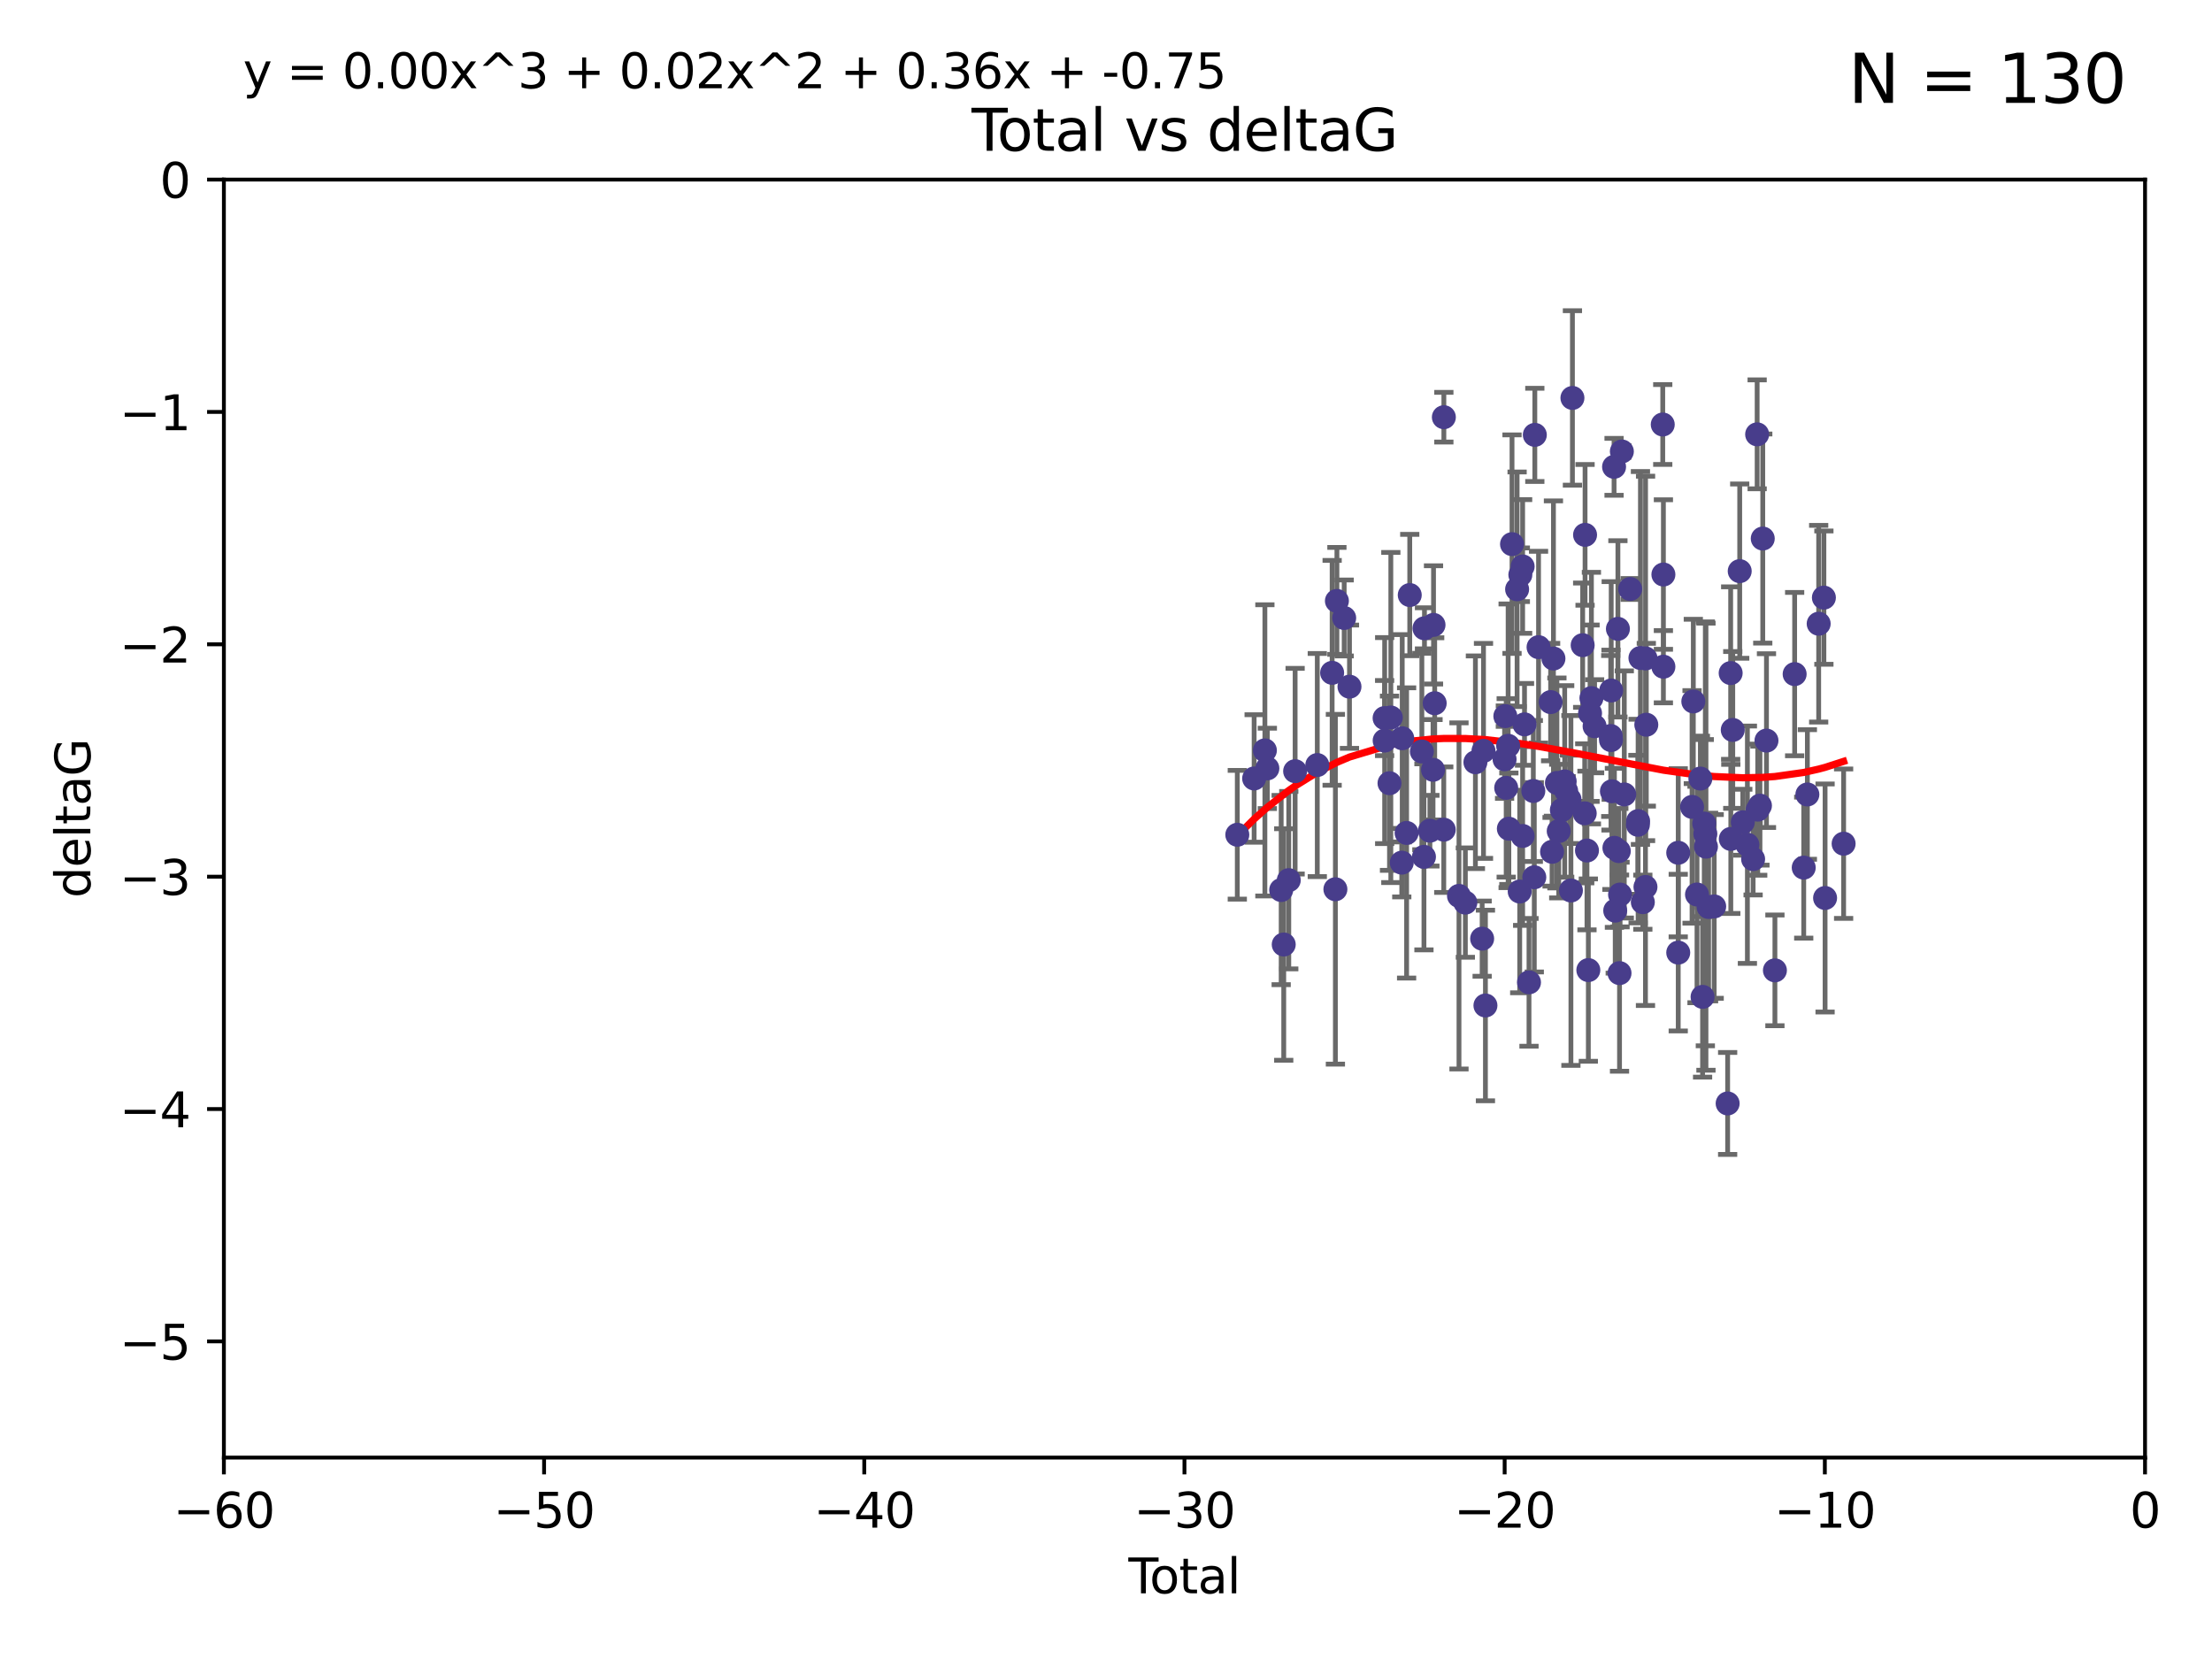 <?xml version="1.0" encoding="utf-8" standalone="no"?>
<!DOCTYPE svg PUBLIC "-//W3C//DTD SVG 1.1//EN"
  "http://www.w3.org/Graphics/SVG/1.1/DTD/svg11.dtd">
<svg xmlns:xlink="http://www.w3.org/1999/xlink" width="460.8pt" height="345.6pt" viewBox="0 0 460.8 345.6" xmlns="http://www.w3.org/2000/svg" version="1.1">
 <defs>
  <style type="text/css">*{stroke-linejoin: round; stroke-linecap: butt}</style>
 </defs>
 <g id="figure_1">
  <g id="patch_1">
   <path d="M 0 345.6 
L 460.8 345.6 
L 460.8 0 
L 0 0 
z
" style="fill: #ffffff"/>
  </g>
  <g id="axes_1">
   <g id="patch_2">
    <path d="M 46.64 303.64 
L 446.85 303.64 
L 446.85 37.411 
L 46.64 37.411 
z
" style="fill: #ffffff"/>
   </g>
   <g id="PathCollection_1">
    <defs>
     <path id="m24e71f900c" d="M 0 1.118 
C 0.297 1.118 0.581 1 0.791 0.791 
C 1 0.581 1.118 0.297 1.118 0 
C 1.118 -0.297 1 -0.581 0.791 -0.791 
C 0.581 -1 0.297 -1.118 0 -1.118 
C -0.297 -1.118 -0.581 -1 -0.791 -0.791 
C -1 -0.581 -1.118 -0.297 -1.118 0 
C -1.118 0.297 -1 0.581 -0.791 0.791 
C -0.581 1 -0.297 1.118 0 1.118 
z
" style="stroke: #483d8b"/>
    </defs>
    <g clip-path="url(#pfaea712dca)">
     <use xlink:href="#m24e71f900c" x="257.752" y="173.897" style="fill: #483d8b; stroke: #483d8b"/>
     <use xlink:href="#m24e71f900c" x="261.259" y="162.169" style="fill: #483d8b; stroke: #483d8b"/>
     <use xlink:href="#m24e71f900c" x="263.499" y="156.317" style="fill: #483d8b; stroke: #483d8b"/>
     <use xlink:href="#m24e71f900c" x="264.013" y="160.071" style="fill: #483d8b; stroke: #483d8b"/>
     <use xlink:href="#m24e71f900c" x="266.892" y="185.409" style="fill: #483d8b; stroke: #483d8b"/>
     <use xlink:href="#m24e71f900c" x="267.425" y="196.759" style="fill: #483d8b; stroke: #483d8b"/>
     <use xlink:href="#m24e71f900c" x="268.476" y="183.353" style="fill: #483d8b; stroke: #483d8b"/>
     <use xlink:href="#m24e71f900c" x="269.798" y="160.652" style="fill: #483d8b; stroke: #483d8b"/>
     <use xlink:href="#m24e71f900c" x="274.416" y="159.372" style="fill: #483d8b; stroke: #483d8b"/>
     <use xlink:href="#m24e71f900c" x="277.508" y="140.162" style="fill: #483d8b; stroke: #483d8b"/>
     <use xlink:href="#m24e71f900c" x="278.187" y="185.248" style="fill: #483d8b; stroke: #483d8b"/>
     <use xlink:href="#m24e71f900c" x="278.503" y="125.181" style="fill: #483d8b; stroke: #483d8b"/>
     <use xlink:href="#m24e71f900c" x="280.018" y="128.736" style="fill: #483d8b; stroke: #483d8b"/>
     <use xlink:href="#m24e71f900c" x="281.121" y="143.047" style="fill: #483d8b; stroke: #483d8b"/>
     <use xlink:href="#m24e71f900c" x="288.439" y="149.587" style="fill: #483d8b; stroke: #483d8b"/>
     <use xlink:href="#m24e71f900c" x="288.45" y="154.279" style="fill: #483d8b; stroke: #483d8b"/>
     <use xlink:href="#m24e71f900c" x="289.46" y="163.157" style="fill: #483d8b; stroke: #483d8b"/>
     <use xlink:href="#m24e71f900c" x="289.736" y="149.471" style="fill: #483d8b; stroke: #483d8b"/>
     <use xlink:href="#m24e71f900c" x="292.015" y="179.707" style="fill: #483d8b; stroke: #483d8b"/>
     <use xlink:href="#m24e71f900c" x="292.11" y="153.796" style="fill: #483d8b; stroke: #483d8b"/>
     <use xlink:href="#m24e71f900c" x="293.022" y="173.516" style="fill: #483d8b; stroke: #483d8b"/>
     <use xlink:href="#m24e71f900c" x="293.677" y="123.958" style="fill: #483d8b; stroke: #483d8b"/>
     <use xlink:href="#m24e71f900c" x="296.199" y="156.551" style="fill: #483d8b; stroke: #483d8b"/>
     <use xlink:href="#m24e71f900c" x="296.635" y="178.497" style="fill: #483d8b; stroke: #483d8b"/>
     <use xlink:href="#m24e71f900c" x="296.744" y="130.884" style="fill: #483d8b; stroke: #483d8b"/>
     <use xlink:href="#m24e71f900c" x="297.875" y="173.051" style="fill: #483d8b; stroke: #483d8b"/>
     <use xlink:href="#m24e71f900c" x="298.526" y="160.359" style="fill: #483d8b; stroke: #483d8b"/>
     <use xlink:href="#m24e71f900c" x="298.628" y="130.178" style="fill: #483d8b; stroke: #483d8b"/>
     <use xlink:href="#m24e71f900c" x="298.873" y="146.497" style="fill: #483d8b; stroke: #483d8b"/>
     <use xlink:href="#m24e71f900c" x="300.763" y="172.837" style="fill: #483d8b; stroke: #483d8b"/>
     <use xlink:href="#m24e71f900c" x="300.783" y="86.91" style="fill: #483d8b; stroke: #483d8b"/>
     <use xlink:href="#m24e71f900c" x="303.934" y="186.634" style="fill: #483d8b; stroke: #483d8b"/>
     <use xlink:href="#m24e71f900c" x="305.26" y="188.03" style="fill: #483d8b; stroke: #483d8b"/>
     <use xlink:href="#m24e71f900c" x="307.356" y="158.794" style="fill: #483d8b; stroke: #483d8b"/>
     <use xlink:href="#m24e71f900c" x="308.758" y="195.542" style="fill: #483d8b; stroke: #483d8b"/>
     <use xlink:href="#m24e71f900c" x="309.04" y="156.424" style="fill: #483d8b; stroke: #483d8b"/>
     <use xlink:href="#m24e71f900c" x="309.444" y="209.462" style="fill: #483d8b; stroke: #483d8b"/>
     <use xlink:href="#m24e71f900c" x="313.432" y="158.179" style="fill: #483d8b; stroke: #483d8b"/>
     <use xlink:href="#m24e71f900c" x="313.591" y="149.182" style="fill: #483d8b; stroke: #483d8b"/>
     <use xlink:href="#m24e71f900c" x="313.768" y="164.127" style="fill: #483d8b; stroke: #483d8b"/>
     <use xlink:href="#m24e71f900c" x="314.172" y="155.362" style="fill: #483d8b; stroke: #483d8b"/>
     <use xlink:href="#m24e71f900c" x="314.322" y="172.635" style="fill: #483d8b; stroke: #483d8b"/>
     <use xlink:href="#m24e71f900c" x="314.982" y="113.355" style="fill: #483d8b; stroke: #483d8b"/>
     <use xlink:href="#m24e71f900c" x="316.041" y="122.757" style="fill: #483d8b; stroke: #483d8b"/>
     <use xlink:href="#m24e71f900c" x="316.583" y="185.721" style="fill: #483d8b; stroke: #483d8b"/>
     <use xlink:href="#m24e71f900c" x="316.717" y="119.732" style="fill: #483d8b; stroke: #483d8b"/>
     <use xlink:href="#m24e71f900c" x="317.192" y="118.005" style="fill: #483d8b; stroke: #483d8b"/>
     <use xlink:href="#m24e71f900c" x="317.194" y="174.149" style="fill: #483d8b; stroke: #483d8b"/>
     <use xlink:href="#m24e71f900c" x="317.583" y="150.899" style="fill: #483d8b; stroke: #483d8b"/>
     <use xlink:href="#m24e71f900c" x="318.519" y="204.639" style="fill: #483d8b; stroke: #483d8b"/>
     <use xlink:href="#m24e71f900c" x="319.418" y="164.778" style="fill: #483d8b; stroke: #483d8b"/>
     <use xlink:href="#m24e71f900c" x="319.621" y="182.755" style="fill: #483d8b; stroke: #483d8b"/>
     <use xlink:href="#m24e71f900c" x="319.732" y="90.593" style="fill: #483d8b; stroke: #483d8b"/>
     <use xlink:href="#m24e71f900c" x="320.509" y="134.817" style="fill: #483d8b; stroke: #483d8b"/>
     <use xlink:href="#m24e71f900c" x="323.024" y="146.259" style="fill: #483d8b; stroke: #483d8b"/>
     <use xlink:href="#m24e71f900c" x="323.323" y="177.446" style="fill: #483d8b; stroke: #483d8b"/>
     <use xlink:href="#m24e71f900c" x="323.611" y="137.183" style="fill: #483d8b; stroke: #483d8b"/>
     <use xlink:href="#m24e71f900c" x="324.335" y="163.099" style="fill: #483d8b; stroke: #483d8b"/>
     <use xlink:href="#m24e71f900c" x="324.711" y="173.133" style="fill: #483d8b; stroke: #483d8b"/>
     <use xlink:href="#m24e71f900c" x="325.362" y="168.741" style="fill: #483d8b; stroke: #483d8b"/>
     <use xlink:href="#m24e71f900c" x="325.953" y="162.782" style="fill: #483d8b; stroke: #483d8b"/>
     <use xlink:href="#m24e71f900c" x="326.256" y="164.751" style="fill: #483d8b; stroke: #483d8b"/>
     <use xlink:href="#m24e71f900c" x="326.956" y="166.514" style="fill: #483d8b; stroke: #483d8b"/>
     <use xlink:href="#m24e71f900c" x="327.252" y="185.504" style="fill: #483d8b; stroke: #483d8b"/>
     <use xlink:href="#m24e71f900c" x="327.566" y="82.899" style="fill: #483d8b; stroke: #483d8b"/>
     <use xlink:href="#m24e71f900c" x="329.699" y="134.403" style="fill: #483d8b; stroke: #483d8b"/>
     <use xlink:href="#m24e71f900c" x="330.127" y="169.432" style="fill: #483d8b; stroke: #483d8b"/>
     <use xlink:href="#m24e71f900c" x="330.197" y="111.421" style="fill: #483d8b; stroke: #483d8b"/>
     <use xlink:href="#m24e71f900c" x="330.596" y="177.177" style="fill: #483d8b; stroke: #483d8b"/>
     <use xlink:href="#m24e71f900c" x="330.88" y="202.088" style="fill: #483d8b; stroke: #483d8b"/>
     <use xlink:href="#m24e71f900c" x="331.236" y="148.574" style="fill: #483d8b; stroke: #483d8b"/>
     <use xlink:href="#m24e71f900c" x="331.521" y="145.428" style="fill: #483d8b; stroke: #483d8b"/>
     <use xlink:href="#m24e71f900c" x="332.184" y="151.29" style="fill: #483d8b; stroke: #483d8b"/>
     <use xlink:href="#m24e71f900c" x="335.55" y="153.325" style="fill: #483d8b; stroke: #483d8b"/>
     <use xlink:href="#m24e71f900c" x="335.605" y="154.174" style="fill: #483d8b; stroke: #483d8b"/>
     <use xlink:href="#m24e71f900c" x="335.645" y="143.843" style="fill: #483d8b; stroke: #483d8b"/>
     <use xlink:href="#m24e71f900c" x="335.792" y="164.836" style="fill: #483d8b; stroke: #483d8b"/>
     <use xlink:href="#m24e71f900c" x="336.239" y="97.248" style="fill: #483d8b; stroke: #483d8b"/>
     <use xlink:href="#m24e71f900c" x="336.313" y="176.622" style="fill: #483d8b; stroke: #483d8b"/>
     <use xlink:href="#m24e71f900c" x="336.481" y="189.704" style="fill: #483d8b; stroke: #483d8b"/>
     <use xlink:href="#m24e71f900c" x="337.04" y="131.002" style="fill: #483d8b; stroke: #483d8b"/>
     <use xlink:href="#m24e71f900c" x="337.228" y="177.3" style="fill: #483d8b; stroke: #483d8b"/>
     <use xlink:href="#m24e71f900c" x="337.376" y="202.719" style="fill: #483d8b; stroke: #483d8b"/>
     <use xlink:href="#m24e71f900c" x="337.489" y="186.354" style="fill: #483d8b; stroke: #483d8b"/>
     <use xlink:href="#m24e71f900c" x="337.863" y="94.05" style="fill: #483d8b; stroke: #483d8b"/>
     <use xlink:href="#m24e71f900c" x="338.368" y="165.498" style="fill: #483d8b; stroke: #483d8b"/>
     <use xlink:href="#m24e71f900c" x="339.596" y="122.697" style="fill: #483d8b; stroke: #483d8b"/>
     <use xlink:href="#m24e71f900c" x="341.203" y="171.818" style="fill: #483d8b; stroke: #483d8b"/>
     <use xlink:href="#m24e71f900c" x="341.25" y="171.047" style="fill: #483d8b; stroke: #483d8b"/>
     <use xlink:href="#m24e71f900c" x="341.734" y="137.07" style="fill: #483d8b; stroke: #483d8b"/>
     <use xlink:href="#m24e71f900c" x="342.232" y="187.936" style="fill: #483d8b; stroke: #483d8b"/>
     <use xlink:href="#m24e71f900c" x="342.782" y="184.771" style="fill: #483d8b; stroke: #483d8b"/>
     <use xlink:href="#m24e71f900c" x="342.8" y="137.164" style="fill: #483d8b; stroke: #483d8b"/>
     <use xlink:href="#m24e71f900c" x="342.956" y="150.974" style="fill: #483d8b; stroke: #483d8b"/>
     <use xlink:href="#m24e71f900c" x="346.381" y="88.433" style="fill: #483d8b; stroke: #483d8b"/>
     <use xlink:href="#m24e71f900c" x="346.515" y="138.887" style="fill: #483d8b; stroke: #483d8b"/>
     <use xlink:href="#m24e71f900c" x="346.517" y="119.683" style="fill: #483d8b; stroke: #483d8b"/>
     <use xlink:href="#m24e71f900c" x="349.606" y="177.645" style="fill: #483d8b; stroke: #483d8b"/>
     <use xlink:href="#m24e71f900c" x="349.607" y="198.447" style="fill: #483d8b; stroke: #483d8b"/>
     <use xlink:href="#m24e71f900c" x="352.487" y="168.091" style="fill: #483d8b; stroke: #483d8b"/>
     <use xlink:href="#m24e71f900c" x="352.749" y="146.121" style="fill: #483d8b; stroke: #483d8b"/>
     <use xlink:href="#m24e71f900c" x="353.519" y="186.342" style="fill: #483d8b; stroke: #483d8b"/>
     <use xlink:href="#m24e71f900c" x="354.218" y="162.189" style="fill: #483d8b; stroke: #483d8b"/>
     <use xlink:href="#m24e71f900c" x="354.678" y="207.667" style="fill: #483d8b; stroke: #483d8b"/>
     <use xlink:href="#m24e71f900c" x="355.029" y="171.553" style="fill: #483d8b; stroke: #483d8b"/>
     <use xlink:href="#m24e71f900c" x="355.253" y="173.708" style="fill: #483d8b; stroke: #483d8b"/>
     <use xlink:href="#m24e71f900c" x="355.382" y="176.381" style="fill: #483d8b; stroke: #483d8b"/>
     <use xlink:href="#m24e71f900c" x="355.93" y="188.949" style="fill: #483d8b; stroke: #483d8b"/>
     <use xlink:href="#m24e71f900c" x="357.096" y="188.827" style="fill: #483d8b; stroke: #483d8b"/>
     <use xlink:href="#m24e71f900c" x="359.9" y="229.87" style="fill: #483d8b; stroke: #483d8b"/>
     <use xlink:href="#m24e71f900c" x="360.529" y="140.214" style="fill: #483d8b; stroke: #483d8b"/>
     <use xlink:href="#m24e71f900c" x="360.56" y="174.762" style="fill: #483d8b; stroke: #483d8b"/>
     <use xlink:href="#m24e71f900c" x="360.966" y="152.06" style="fill: #483d8b; stroke: #483d8b"/>
     <use xlink:href="#m24e71f900c" x="362.414" y="118.978" style="fill: #483d8b; stroke: #483d8b"/>
     <use xlink:href="#m24e71f900c" x="363.056" y="171.29" style="fill: #483d8b; stroke: #483d8b"/>
     <use xlink:href="#m24e71f900c" x="364.015" y="175.971" style="fill: #483d8b; stroke: #483d8b"/>
     <use xlink:href="#m24e71f900c" x="365.206" y="178.963" style="fill: #483d8b; stroke: #483d8b"/>
     <use xlink:href="#m24e71f900c" x="366.045" y="90.48" style="fill: #483d8b; stroke: #483d8b"/>
     <use xlink:href="#m24e71f900c" x="366.166" y="168.665" style="fill: #483d8b; stroke: #483d8b"/>
     <use xlink:href="#m24e71f900c" x="366.631" y="167.828" style="fill: #483d8b; stroke: #483d8b"/>
     <use xlink:href="#m24e71f900c" x="367.215" y="112.19" style="fill: #483d8b; stroke: #483d8b"/>
     <use xlink:href="#m24e71f900c" x="367.988" y="154.279" style="fill: #483d8b; stroke: #483d8b"/>
     <use xlink:href="#m24e71f900c" x="369.748" y="202.144" style="fill: #483d8b; stroke: #483d8b"/>
     <use xlink:href="#m24e71f900c" x="373.858" y="140.428" style="fill: #483d8b; stroke: #483d8b"/>
     <use xlink:href="#m24e71f900c" x="375.749" y="180.74" style="fill: #483d8b; stroke: #483d8b"/>
     <use xlink:href="#m24e71f900c" x="376.51" y="165.503" style="fill: #483d8b; stroke: #483d8b"/>
     <use xlink:href="#m24e71f900c" x="378.864" y="129.931" style="fill: #483d8b; stroke: #483d8b"/>
     <use xlink:href="#m24e71f900c" x="379.951" y="124.495" style="fill: #483d8b; stroke: #483d8b"/>
     <use xlink:href="#m24e71f900c" x="380.198" y="187.068" style="fill: #483d8b; stroke: #483d8b"/>
     <use xlink:href="#m24e71f900c" x="384.06" y="175.757" style="fill: #483d8b; stroke: #483d8b"/>
    </g>
   </g>
   <g id="matplotlib.axis_1">
    <g id="xtick_1">
     <g id="line2d_1">
      <defs>
       <path id="m98f790ca80" d="M 0 0 
L 0 3.5 
" style="stroke: #000000; stroke-width: 0.8"/>
      </defs>
      <g>
       <use xlink:href="#m98f790ca80" x="46.64" y="303.64" style="stroke: #000000; stroke-width: 0.8"/>
      </g>
     </g>
     <g id="text_1">
      <!-- −60 -->
      <g transform="translate(36.088 318.238)scale(0.1 -0.1)">
       <defs>
        <path id="DejaVuSans-2212" d="M 678 2272 
L 4684 2272 
L 4684 1741 
L 678 1741 
L 678 2272 
z
" transform="scale(0.016)"/>
        <path id="DejaVuSans-36" d="M 2113 2584 
Q 1688 2584 1439 2293 
Q 1191 2003 1191 1497 
Q 1191 994 1439 701 
Q 1688 409 2113 409 
Q 2538 409 2786 701 
Q 3034 994 3034 1497 
Q 3034 2003 2786 2293 
Q 2538 2584 2113 2584 
z
M 3366 4563 
L 3366 3988 
Q 3128 4100 2886 4159 
Q 2644 4219 2406 4219 
Q 1781 4219 1451 3797 
Q 1122 3375 1075 2522 
Q 1259 2794 1537 2939 
Q 1816 3084 2150 3084 
Q 2853 3084 3261 2657 
Q 3669 2231 3669 1497 
Q 3669 778 3244 343 
Q 2819 -91 2113 -91 
Q 1303 -91 875 529 
Q 447 1150 447 2328 
Q 447 3434 972 4092 
Q 1497 4750 2381 4750 
Q 2619 4750 2861 4703 
Q 3103 4656 3366 4563 
z
" transform="scale(0.016)"/>
        <path id="DejaVuSans-30" d="M 2034 4250 
Q 1547 4250 1301 3770 
Q 1056 3291 1056 2328 
Q 1056 1369 1301 889 
Q 1547 409 2034 409 
Q 2525 409 2770 889 
Q 3016 1369 3016 2328 
Q 3016 3291 2770 3770 
Q 2525 4250 2034 4250 
z
M 2034 4750 
Q 2819 4750 3233 4129 
Q 3647 3509 3647 2328 
Q 3647 1150 3233 529 
Q 2819 -91 2034 -91 
Q 1250 -91 836 529 
Q 422 1150 422 2328 
Q 422 3509 836 4129 
Q 1250 4750 2034 4750 
z
" transform="scale(0.016)"/>
       </defs>
       <use xlink:href="#DejaVuSans-2212"/>
       <use xlink:href="#DejaVuSans-36" x="83.789"/>
       <use xlink:href="#DejaVuSans-30" x="147.412"/>
      </g>
     </g>
    </g>
    <g id="xtick_2">
     <g id="line2d_2">
      <g>
       <use xlink:href="#m98f790ca80" x="113.342" y="303.64" style="stroke: #000000; stroke-width: 0.8"/>
      </g>
     </g>
     <g id="text_2">
      <!-- −50 -->
      <g transform="translate(102.789 318.238)scale(0.1 -0.1)">
       <defs>
        <path id="DejaVuSans-35" d="M 691 4666 
L 3169 4666 
L 3169 4134 
L 1269 4134 
L 1269 2991 
Q 1406 3038 1543 3061 
Q 1681 3084 1819 3084 
Q 2600 3084 3056 2656 
Q 3513 2228 3513 1497 
Q 3513 744 3044 326 
Q 2575 -91 1722 -91 
Q 1428 -91 1123 -41 
Q 819 9 494 109 
L 494 744 
Q 775 591 1075 516 
Q 1375 441 1709 441 
Q 2250 441 2565 725 
Q 2881 1009 2881 1497 
Q 2881 1984 2565 2268 
Q 2250 2553 1709 2553 
Q 1456 2553 1204 2497 
Q 953 2441 691 2322 
L 691 4666 
z
" transform="scale(0.016)"/>
       </defs>
       <use xlink:href="#DejaVuSans-2212"/>
       <use xlink:href="#DejaVuSans-35" x="83.789"/>
       <use xlink:href="#DejaVuSans-30" x="147.412"/>
      </g>
     </g>
    </g>
    <g id="xtick_3">
     <g id="line2d_3">
      <g>
       <use xlink:href="#m98f790ca80" x="180.043" y="303.64" style="stroke: #000000; stroke-width: 0.8"/>
      </g>
     </g>
     <g id="text_3">
      <!-- −40 -->
      <g transform="translate(169.491 318.238)scale(0.1 -0.1)">
       <defs>
        <path id="DejaVuSans-34" d="M 2419 4116 
L 825 1625 
L 2419 1625 
L 2419 4116 
z
M 2253 4666 
L 3047 4666 
L 3047 1625 
L 3713 1625 
L 3713 1100 
L 3047 1100 
L 3047 0 
L 2419 0 
L 2419 1100 
L 313 1100 
L 313 1709 
L 2253 4666 
z
" transform="scale(0.016)"/>
       </defs>
       <use xlink:href="#DejaVuSans-2212"/>
       <use xlink:href="#DejaVuSans-34" x="83.789"/>
       <use xlink:href="#DejaVuSans-30" x="147.412"/>
      </g>
     </g>
    </g>
    <g id="xtick_4">
     <g id="line2d_4">
      <g>
       <use xlink:href="#m98f790ca80" x="246.745" y="303.64" style="stroke: #000000; stroke-width: 0.8"/>
      </g>
     </g>
     <g id="text_4">
      <!-- −30 -->
      <g transform="translate(236.193 318.238)scale(0.1 -0.1)">
       <defs>
        <path id="DejaVuSans-33" d="M 2597 2516 
Q 3050 2419 3304 2112 
Q 3559 1806 3559 1356 
Q 3559 666 3084 287 
Q 2609 -91 1734 -91 
Q 1441 -91 1130 -33 
Q 819 25 488 141 
L 488 750 
Q 750 597 1062 519 
Q 1375 441 1716 441 
Q 2309 441 2620 675 
Q 2931 909 2931 1356 
Q 2931 1769 2642 2001 
Q 2353 2234 1838 2234 
L 1294 2234 
L 1294 2753 
L 1863 2753 
Q 2328 2753 2575 2939 
Q 2822 3125 2822 3475 
Q 2822 3834 2567 4026 
Q 2313 4219 1838 4219 
Q 1578 4219 1281 4162 
Q 984 4106 628 3988 
L 628 4550 
Q 988 4650 1302 4700 
Q 1616 4750 1894 4750 
Q 2613 4750 3031 4423 
Q 3450 4097 3450 3541 
Q 3450 3153 3228 2886 
Q 3006 2619 2597 2516 
z
" transform="scale(0.016)"/>
       </defs>
       <use xlink:href="#DejaVuSans-2212"/>
       <use xlink:href="#DejaVuSans-33" x="83.789"/>
       <use xlink:href="#DejaVuSans-30" x="147.412"/>
      </g>
     </g>
    </g>
    <g id="xtick_5">
     <g id="line2d_5">
      <g>
       <use xlink:href="#m98f790ca80" x="313.447" y="303.64" style="stroke: #000000; stroke-width: 0.8"/>
      </g>
     </g>
     <g id="text_5">
      <!-- −20 -->
      <g transform="translate(302.894 318.238)scale(0.1 -0.1)">
       <defs>
        <path id="DejaVuSans-32" d="M 1228 531 
L 3431 531 
L 3431 0 
L 469 0 
L 469 531 
Q 828 903 1448 1529 
Q 2069 2156 2228 2338 
Q 2531 2678 2651 2914 
Q 2772 3150 2772 3378 
Q 2772 3750 2511 3984 
Q 2250 4219 1831 4219 
Q 1534 4219 1204 4116 
Q 875 4013 500 3803 
L 500 4441 
Q 881 4594 1212 4672 
Q 1544 4750 1819 4750 
Q 2544 4750 2975 4387 
Q 3406 4025 3406 3419 
Q 3406 3131 3298 2873 
Q 3191 2616 2906 2266 
Q 2828 2175 2409 1742 
Q 1991 1309 1228 531 
z
" transform="scale(0.016)"/>
       </defs>
       <use xlink:href="#DejaVuSans-2212"/>
       <use xlink:href="#DejaVuSans-32" x="83.789"/>
       <use xlink:href="#DejaVuSans-30" x="147.412"/>
      </g>
     </g>
    </g>
    <g id="xtick_6">
     <g id="line2d_6">
      <g>
       <use xlink:href="#m98f790ca80" x="380.148" y="303.64" style="stroke: #000000; stroke-width: 0.8"/>
      </g>
     </g>
     <g id="text_6">
      <!-- −10 -->
      <g transform="translate(369.596 318.238)scale(0.1 -0.1)">
       <defs>
        <path id="DejaVuSans-31" d="M 794 531 
L 1825 531 
L 1825 4091 
L 703 3866 
L 703 4441 
L 1819 4666 
L 2450 4666 
L 2450 531 
L 3481 531 
L 3481 0 
L 794 0 
L 794 531 
z
" transform="scale(0.016)"/>
       </defs>
       <use xlink:href="#DejaVuSans-2212"/>
       <use xlink:href="#DejaVuSans-31" x="83.789"/>
       <use xlink:href="#DejaVuSans-30" x="147.412"/>
      </g>
     </g>
    </g>
    <g id="xtick_7">
     <g id="line2d_7">
      <g>
       <use xlink:href="#m98f790ca80" x="446.85" y="303.64" style="stroke: #000000; stroke-width: 0.8"/>
      </g>
     </g>
     <g id="text_7">
      <!-- 0 -->
      <g transform="translate(443.669 318.238)scale(0.1 -0.1)">
       <use xlink:href="#DejaVuSans-30"/>
      </g>
     </g>
    </g>
    <g id="text_8">
     <!-- Total -->
     <g transform="translate(235.068 331.917)scale(0.1 -0.1)">
      <defs>
       <path id="DejaVuSans-54" d="M -19 4666 
L 3928 4666 
L 3928 4134 
L 2272 4134 
L 2272 0 
L 1638 0 
L 1638 4134 
L -19 4134 
L -19 4666 
z
" transform="scale(0.016)"/>
       <path id="DejaVuSans-6f" d="M 1959 3097 
Q 1497 3097 1228 2736 
Q 959 2375 959 1747 
Q 959 1119 1226 758 
Q 1494 397 1959 397 
Q 2419 397 2687 759 
Q 2956 1122 2956 1747 
Q 2956 2369 2687 2733 
Q 2419 3097 1959 3097 
z
M 1959 3584 
Q 2709 3584 3137 3096 
Q 3566 2609 3566 1747 
Q 3566 888 3137 398 
Q 2709 -91 1959 -91 
Q 1206 -91 779 398 
Q 353 888 353 1747 
Q 353 2609 779 3096 
Q 1206 3584 1959 3584 
z
" transform="scale(0.016)"/>
       <path id="DejaVuSans-74" d="M 1172 4494 
L 1172 3500 
L 2356 3500 
L 2356 3053 
L 1172 3053 
L 1172 1153 
Q 1172 725 1289 603 
Q 1406 481 1766 481 
L 2356 481 
L 2356 0 
L 1766 0 
Q 1100 0 847 248 
Q 594 497 594 1153 
L 594 3053 
L 172 3053 
L 172 3500 
L 594 3500 
L 594 4494 
L 1172 4494 
z
" transform="scale(0.016)"/>
       <path id="DejaVuSans-61" d="M 2194 1759 
Q 1497 1759 1228 1600 
Q 959 1441 959 1056 
Q 959 750 1161 570 
Q 1363 391 1709 391 
Q 2188 391 2477 730 
Q 2766 1069 2766 1631 
L 2766 1759 
L 2194 1759 
z
M 3341 1997 
L 3341 0 
L 2766 0 
L 2766 531 
Q 2569 213 2275 61 
Q 1981 -91 1556 -91 
Q 1019 -91 701 211 
Q 384 513 384 1019 
Q 384 1609 779 1909 
Q 1175 2209 1959 2209 
L 2766 2209 
L 2766 2266 
Q 2766 2663 2505 2880 
Q 2244 3097 1772 3097 
Q 1472 3097 1187 3025 
Q 903 2953 641 2809 
L 641 3341 
Q 956 3463 1253 3523 
Q 1550 3584 1831 3584 
Q 2591 3584 2966 3190 
Q 3341 2797 3341 1997 
z
" transform="scale(0.016)"/>
       <path id="DejaVuSans-6c" d="M 603 4863 
L 1178 4863 
L 1178 0 
L 603 0 
L 603 4863 
z
" transform="scale(0.016)"/>
      </defs>
      <use xlink:href="#DejaVuSans-54"/>
      <use xlink:href="#DejaVuSans-6f" x="44.084"/>
      <use xlink:href="#DejaVuSans-74" x="105.266"/>
      <use xlink:href="#DejaVuSans-61" x="144.475"/>
      <use xlink:href="#DejaVuSans-6c" x="205.754"/>
     </g>
    </g>
   </g>
   <g id="matplotlib.axis_2">
    <g id="ytick_1">
     <g id="line2d_8">
      <defs>
       <path id="m5c5fe85653" d="M 0 0 
L -3.5 0 
" style="stroke: #000000; stroke-width: 0.8"/>
      </defs>
      <g>
       <use xlink:href="#m5c5fe85653" x="46.64" y="279.437" style="stroke: #000000; stroke-width: 0.8"/>
      </g>
     </g>
     <g id="text_9">
      <!-- −5 -->
      <g transform="translate(24.898 283.237)scale(0.1 -0.1)">
       <use xlink:href="#DejaVuSans-2212"/>
       <use xlink:href="#DejaVuSans-35" x="83.789"/>
      </g>
     </g>
    </g>
    <g id="ytick_2">
     <g id="line2d_9">
      <g>
       <use xlink:href="#m5c5fe85653" x="46.64" y="231.032" style="stroke: #000000; stroke-width: 0.8"/>
      </g>
     </g>
     <g id="text_10">
      <!-- −4 -->
      <g transform="translate(24.898 234.831)scale(0.1 -0.1)">
       <use xlink:href="#DejaVuSans-2212"/>
       <use xlink:href="#DejaVuSans-34" x="83.789"/>
      </g>
     </g>
    </g>
    <g id="ytick_3">
     <g id="line2d_10">
      <g>
       <use xlink:href="#m5c5fe85653" x="46.64" y="182.627" style="stroke: #000000; stroke-width: 0.8"/>
      </g>
     </g>
     <g id="text_11">
      <!-- −3 -->
      <g transform="translate(24.898 186.426)scale(0.1 -0.1)">
       <use xlink:href="#DejaVuSans-2212"/>
       <use xlink:href="#DejaVuSans-33" x="83.789"/>
      </g>
     </g>
    </g>
    <g id="ytick_4">
     <g id="line2d_11">
      <g>
       <use xlink:href="#m5c5fe85653" x="46.64" y="134.222" style="stroke: #000000; stroke-width: 0.8"/>
      </g>
     </g>
     <g id="text_12">
      <!-- −2 -->
      <g transform="translate(24.898 138.021)scale(0.1 -0.1)">
       <use xlink:href="#DejaVuSans-2212"/>
       <use xlink:href="#DejaVuSans-32" x="83.789"/>
      </g>
     </g>
    </g>
    <g id="ytick_5">
     <g id="line2d_12">
      <g>
       <use xlink:href="#m5c5fe85653" x="46.64" y="85.816" style="stroke: #000000; stroke-width: 0.8"/>
      </g>
     </g>
     <g id="text_13">
      <!-- −1 -->
      <g transform="translate(24.898 89.616)scale(0.1 -0.1)">
       <use xlink:href="#DejaVuSans-2212"/>
       <use xlink:href="#DejaVuSans-31" x="83.789"/>
      </g>
     </g>
    </g>
    <g id="ytick_6">
     <g id="line2d_13">
      <g>
       <use xlink:href="#m5c5fe85653" x="46.64" y="37.411" style="stroke: #000000; stroke-width: 0.8"/>
      </g>
     </g>
     <g id="text_14">
      <!-- 0 -->
      <g transform="translate(33.278 41.21)scale(0.1 -0.1)">
       <use xlink:href="#DejaVuSans-30"/>
      </g>
     </g>
    </g>
    <g id="text_15">
     <!-- deltaG -->
     <g transform="translate(18.818 187.064)rotate(-90)scale(0.1 -0.1)">
      <defs>
       <path id="DejaVuSans-64" d="M 2906 2969 
L 2906 4863 
L 3481 4863 
L 3481 0 
L 2906 0 
L 2906 525 
Q 2725 213 2448 61 
Q 2172 -91 1784 -91 
Q 1150 -91 751 415 
Q 353 922 353 1747 
Q 353 2572 751 3078 
Q 1150 3584 1784 3584 
Q 2172 3584 2448 3432 
Q 2725 3281 2906 2969 
z
M 947 1747 
Q 947 1113 1208 752 
Q 1469 391 1925 391 
Q 2381 391 2643 752 
Q 2906 1113 2906 1747 
Q 2906 2381 2643 2742 
Q 2381 3103 1925 3103 
Q 1469 3103 1208 2742 
Q 947 2381 947 1747 
z
" transform="scale(0.016)"/>
       <path id="DejaVuSans-65" d="M 3597 1894 
L 3597 1613 
L 953 1613 
Q 991 1019 1311 708 
Q 1631 397 2203 397 
Q 2534 397 2845 478 
Q 3156 559 3463 722 
L 3463 178 
Q 3153 47 2828 -22 
Q 2503 -91 2169 -91 
Q 1331 -91 842 396 
Q 353 884 353 1716 
Q 353 2575 817 3079 
Q 1281 3584 2069 3584 
Q 2775 3584 3186 3129 
Q 3597 2675 3597 1894 
z
M 3022 2063 
Q 3016 2534 2758 2815 
Q 2500 3097 2075 3097 
Q 1594 3097 1305 2825 
Q 1016 2553 972 2059 
L 3022 2063 
z
" transform="scale(0.016)"/>
       <path id="DejaVuSans-47" d="M 3809 666 
L 3809 1919 
L 2778 1919 
L 2778 2438 
L 4434 2438 
L 4434 434 
Q 4069 175 3628 42 
Q 3188 -91 2688 -91 
Q 1594 -91 976 548 
Q 359 1188 359 2328 
Q 359 3472 976 4111 
Q 1594 4750 2688 4750 
Q 3144 4750 3555 4637 
Q 3966 4525 4313 4306 
L 4313 3634 
Q 3963 3931 3569 4081 
Q 3175 4231 2741 4231 
Q 1884 4231 1454 3753 
Q 1025 3275 1025 2328 
Q 1025 1384 1454 906 
Q 1884 428 2741 428 
Q 3075 428 3337 486 
Q 3600 544 3809 666 
z
" transform="scale(0.016)"/>
      </defs>
      <use xlink:href="#DejaVuSans-64"/>
      <use xlink:href="#DejaVuSans-65" x="63.477"/>
      <use xlink:href="#DejaVuSans-6c" x="125"/>
      <use xlink:href="#DejaVuSans-74" x="152.783"/>
      <use xlink:href="#DejaVuSans-61" x="191.992"/>
      <use xlink:href="#DejaVuSans-47" x="253.271"/>
     </g>
    </g>
   </g>
   <g id="LineCollection_1">
    <path d="M 257.752 187.306 
L 257.752 160.488 
" clip-path="url(#pfaea712dca)" style="fill: none; stroke: #696969"/>
    <path d="M 261.259 175.449 
L 261.259 148.889 
" clip-path="url(#pfaea712dca)" style="fill: none; stroke: #696969"/>
    <path d="M 263.499 186.651 
L 263.499 125.983 
" clip-path="url(#pfaea712dca)" style="fill: none; stroke: #696969"/>
    <path d="M 264.013 168.439 
L 264.013 151.703 
" clip-path="url(#pfaea712dca)" style="fill: none; stroke: #696969"/>
    <path d="M 266.892 205.122 
L 266.892 165.696 
" clip-path="url(#pfaea712dca)" style="fill: none; stroke: #696969"/>
    <path d="M 267.425 220.874 
L 267.425 172.644 
" clip-path="url(#pfaea712dca)" style="fill: none; stroke: #696969"/>
    <path d="M 268.476 201.833 
L 268.476 164.874 
" clip-path="url(#pfaea712dca)" style="fill: none; stroke: #696969"/>
    <path d="M 269.798 182.073 
L 269.798 139.231 
" clip-path="url(#pfaea712dca)" style="fill: none; stroke: #696969"/>
    <path d="M 274.416 182.611 
L 274.416 136.132 
" clip-path="url(#pfaea712dca)" style="fill: none; stroke: #696969"/>
    <path d="M 277.508 163.584 
L 277.508 116.74 
" clip-path="url(#pfaea712dca)" style="fill: none; stroke: #696969"/>
    <path d="M 278.187 221.676 
L 278.187 148.82 
" clip-path="url(#pfaea712dca)" style="fill: none; stroke: #696969"/>
    <path d="M 278.503 136.32 
L 278.503 114.041 
" clip-path="url(#pfaea712dca)" style="fill: none; stroke: #696969"/>
    <path d="M 280.018 136.647 
L 280.018 120.825 
" clip-path="url(#pfaea712dca)" style="fill: none; stroke: #696969"/>
    <path d="M 281.121 155.888 
L 281.121 130.206 
" clip-path="url(#pfaea712dca)" style="fill: none; stroke: #696969"/>
    <path d="M 288.439 157.412 
L 288.439 141.762 
" clip-path="url(#pfaea712dca)" style="fill: none; stroke: #696969"/>
    <path d="M 288.45 175.739 
L 288.45 132.819 
" clip-path="url(#pfaea712dca)" style="fill: none; stroke: #696969"/>
    <path d="M 289.46 181.31 
L 289.46 145.003 
" clip-path="url(#pfaea712dca)" style="fill: none; stroke: #696969"/>
    <path d="M 289.736 183.855 
L 289.736 115.087 
" clip-path="url(#pfaea712dca)" style="fill: none; stroke: #696969"/>
    <path d="M 292.015 186.843 
L 292.015 172.571 
" clip-path="url(#pfaea712dca)" style="fill: none; stroke: #696969"/>
    <path d="M 292.11 175.392 
L 292.11 132.2 
" clip-path="url(#pfaea712dca)" style="fill: none; stroke: #696969"/>
    <path d="M 293.022 203.746 
L 293.022 143.286 
" clip-path="url(#pfaea712dca)" style="fill: none; stroke: #696969"/>
    <path d="M 293.677 136.599 
L 293.677 111.318 
" clip-path="url(#pfaea712dca)" style="fill: none; stroke: #696969"/>
    <path d="M 296.199 177.004 
L 296.199 136.097 
" clip-path="url(#pfaea712dca)" style="fill: none; stroke: #696969"/>
    <path d="M 296.635 197.874 
L 296.635 159.12 
" clip-path="url(#pfaea712dca)" style="fill: none; stroke: #696969"/>
    <path d="M 296.744 135.159 
L 296.744 126.609 
" clip-path="url(#pfaea712dca)" style="fill: none; stroke: #696969"/>
    <path d="M 297.875 180.414 
L 297.875 165.687 
" clip-path="url(#pfaea712dca)" style="fill: none; stroke: #696969"/>
    <path d="M 298.526 170.817 
L 298.526 149.901 
" clip-path="url(#pfaea712dca)" style="fill: none; stroke: #696969"/>
    <path d="M 298.628 142.492 
L 298.628 117.864 
" clip-path="url(#pfaea712dca)" style="fill: none; stroke: #696969"/>
    <path d="M 298.873 160.138 
L 298.873 132.856 
" clip-path="url(#pfaea712dca)" style="fill: none; stroke: #696969"/>
    <path d="M 300.763 185.91 
L 300.763 159.764 
" clip-path="url(#pfaea712dca)" style="fill: none; stroke: #696969"/>
    <path d="M 300.783 92.088 
L 300.783 81.731 
" clip-path="url(#pfaea712dca)" style="fill: none; stroke: #696969"/>
    <path d="M 303.934 222.686 
L 303.934 150.582 
" clip-path="url(#pfaea712dca)" style="fill: none; stroke: #696969"/>
    <path d="M 305.26 199.42 
L 305.26 176.639 
" clip-path="url(#pfaea712dca)" style="fill: none; stroke: #696969"/>
    <path d="M 307.356 180.946 
L 307.356 136.642 
" clip-path="url(#pfaea712dca)" style="fill: none; stroke: #696969"/>
    <path d="M 308.758 203.375 
L 308.758 187.708 
" clip-path="url(#pfaea712dca)" style="fill: none; stroke: #696969"/>
    <path d="M 309.04 178.814 
L 309.04 134.034 
" clip-path="url(#pfaea712dca)" style="fill: none; stroke: #696969"/>
    <path d="M 309.444 229.314 
L 309.444 189.609 
" clip-path="url(#pfaea712dca)" style="fill: none; stroke: #696969"/>
    <path d="M 313.432 166.315 
L 313.432 150.044 
" clip-path="url(#pfaea712dca)" style="fill: none; stroke: #696969"/>
    <path d="M 313.591 151.319 
L 313.591 147.045 
" clip-path="url(#pfaea712dca)" style="fill: none; stroke: #696969"/>
    <path d="M 313.768 182.713 
L 313.768 145.541 
" clip-path="url(#pfaea712dca)" style="fill: none; stroke: #696969"/>
    <path d="M 314.172 184.909 
L 314.172 125.815 
" clip-path="url(#pfaea712dca)" style="fill: none; stroke: #696969"/>
    <path d="M 314.322 184.243 
L 314.322 161.027 
" clip-path="url(#pfaea712dca)" style="fill: none; stroke: #696969"/>
    <path d="M 314.982 136.114 
L 314.982 90.597 
" clip-path="url(#pfaea712dca)" style="fill: none; stroke: #696969"/>
    <path d="M 316.041 147.193 
L 316.041 98.321 
" clip-path="url(#pfaea712dca)" style="fill: none; stroke: #696969"/>
    <path d="M 316.583 206.817 
L 316.583 164.624 
" clip-path="url(#pfaea712dca)" style="fill: none; stroke: #696969"/>
    <path d="M 316.717 125.321 
L 316.717 114.143 
" clip-path="url(#pfaea712dca)" style="fill: none; stroke: #696969"/>
    <path d="M 317.192 131.932 
L 317.192 104.078 
" clip-path="url(#pfaea712dca)" style="fill: none; stroke: #696969"/>
    <path d="M 317.194 192.775 
L 317.194 155.523 
" clip-path="url(#pfaea712dca)" style="fill: none; stroke: #696969"/>
    <path d="M 317.583 159.417 
L 317.583 142.381 
" clip-path="url(#pfaea712dca)" style="fill: none; stroke: #696969"/>
    <path d="M 318.519 217.947 
L 318.519 191.332 
" clip-path="url(#pfaea712dca)" style="fill: none; stroke: #696969"/>
    <path d="M 319.418 179.458 
L 319.418 150.098 
" clip-path="url(#pfaea712dca)" style="fill: none; stroke: #696969"/>
    <path d="M 319.621 202.478 
L 319.621 163.031 
" clip-path="url(#pfaea712dca)" style="fill: none; stroke: #696969"/>
    <path d="M 319.732 100.302 
L 319.732 80.883 
" clip-path="url(#pfaea712dca)" style="fill: none; stroke: #696969"/>
    <path d="M 320.509 154.789 
L 320.509 114.844 
" clip-path="url(#pfaea712dca)" style="fill: none; stroke: #696969"/>
    <path d="M 323.024 158.491 
L 323.024 134.026 
" clip-path="url(#pfaea712dca)" style="fill: none; stroke: #696969"/>
    <path d="M 323.323 184.597 
L 323.323 170.295 
" clip-path="url(#pfaea712dca)" style="fill: none; stroke: #696969"/>
    <path d="M 323.611 170.019 
L 323.611 104.346 
" clip-path="url(#pfaea712dca)" style="fill: none; stroke: #696969"/>
    <path d="M 324.335 184.97 
L 324.335 141.229 
" clip-path="url(#pfaea712dca)" style="fill: none; stroke: #696969"/>
    <path d="M 324.711 187.047 
L 324.711 159.219 
" clip-path="url(#pfaea712dca)" style="fill: none; stroke: #696969"/>
    <path d="M 325.362 170.404 
L 325.362 167.078 
" clip-path="url(#pfaea712dca)" style="fill: none; stroke: #696969"/>
    <path d="M 325.953 182.734 
L 325.953 142.831 
" clip-path="url(#pfaea712dca)" style="fill: none; stroke: #696969"/>
    <path d="M 326.256 167.729 
L 326.256 161.773 
" clip-path="url(#pfaea712dca)" style="fill: none; stroke: #696969"/>
    <path d="M 326.956 175.71 
L 326.956 157.319 
" clip-path="url(#pfaea712dca)" style="fill: none; stroke: #696969"/>
    <path d="M 327.252 221.943 
L 327.252 149.065 
" clip-path="url(#pfaea712dca)" style="fill: none; stroke: #696969"/>
    <path d="M 327.566 101.068 
L 327.566 64.729 
" clip-path="url(#pfaea712dca)" style="fill: none; stroke: #696969"/>
    <path d="M 329.699 147.35 
L 329.699 121.456 
" clip-path="url(#pfaea712dca)" style="fill: none; stroke: #696969"/>
    <path d="M 330.127 183.915 
L 330.127 154.949 
" clip-path="url(#pfaea712dca)" style="fill: none; stroke: #696969"/>
    <path d="M 330.197 126.077 
L 330.197 96.766 
" clip-path="url(#pfaea712dca)" style="fill: none; stroke: #696969"/>
    <path d="M 330.596 193.705 
L 330.596 160.649 
" clip-path="url(#pfaea712dca)" style="fill: none; stroke: #696969"/>
    <path d="M 330.88 221.081 
L 330.88 183.095 
" clip-path="url(#pfaea712dca)" style="fill: none; stroke: #696969"/>
    <path d="M 331.236 166.943 
L 331.236 130.205 
" clip-path="url(#pfaea712dca)" style="fill: none; stroke: #696969"/>
    <path d="M 331.521 171.63 
L 331.521 119.226 
" clip-path="url(#pfaea712dca)" style="fill: none; stroke: #696969"/>
    <path d="M 332.184 160.985 
L 332.184 141.595 
" clip-path="url(#pfaea712dca)" style="fill: none; stroke: #696969"/>
    <path d="M 335.55 170.083 
L 335.55 136.566 
" clip-path="url(#pfaea712dca)" style="fill: none; stroke: #696969"/>
    <path d="M 335.605 172.915 
L 335.605 135.433 
" clip-path="url(#pfaea712dca)" style="fill: none; stroke: #696969"/>
    <path d="M 335.645 166.519 
L 335.645 121.168 
" clip-path="url(#pfaea712dca)" style="fill: none; stroke: #696969"/>
    <path d="M 335.792 185.281 
L 335.792 144.392 
" clip-path="url(#pfaea712dca)" style="fill: none; stroke: #696969"/>
    <path d="M 336.239 103.175 
L 336.239 91.322 
" clip-path="url(#pfaea712dca)" style="fill: none; stroke: #696969"/>
    <path d="M 336.313 193.189 
L 336.313 160.056 
" clip-path="url(#pfaea712dca)" style="fill: none; stroke: #696969"/>
    <path d="M 336.481 202.722 
L 336.481 176.686 
" clip-path="url(#pfaea712dca)" style="fill: none; stroke: #696969"/>
    <path d="M 337.04 149.364 
L 337.04 112.639 
" clip-path="url(#pfaea712dca)" style="fill: none; stroke: #696969"/>
    <path d="M 337.228 186.178 
L 337.228 168.423 
" clip-path="url(#pfaea712dca)" style="fill: none; stroke: #696969"/>
    <path d="M 337.376 223.16 
L 337.376 182.277 
" clip-path="url(#pfaea712dca)" style="fill: none; stroke: #696969"/>
    <path d="M 337.489 193.086 
L 337.489 179.623 
" clip-path="url(#pfaea712dca)" style="fill: none; stroke: #696969"/>
    <path d="M 337.863 95.242 
L 337.863 92.857 
" clip-path="url(#pfaea712dca)" style="fill: none; stroke: #696969"/>
    <path d="M 338.368 191.237 
L 338.368 139.759 
" clip-path="url(#pfaea712dca)" style="fill: none; stroke: #696969"/>
    <path d="M 339.596 124.879 
L 339.596 120.514 
" clip-path="url(#pfaea712dca)" style="fill: none; stroke: #696969"/>
    <path d="M 341.203 186.292 
L 341.203 157.344 
" clip-path="url(#pfaea712dca)" style="fill: none; stroke: #696969"/>
    <path d="M 341.25 192.259 
L 341.25 149.834 
" clip-path="url(#pfaea712dca)" style="fill: none; stroke: #696969"/>
    <path d="M 341.734 175.911 
L 341.734 98.23 
" clip-path="url(#pfaea712dca)" style="fill: none; stroke: #696969"/>
    <path d="M 342.232 193.575 
L 342.232 182.298 
" clip-path="url(#pfaea712dca)" style="fill: none; stroke: #696969"/>
    <path d="M 342.782 209.463 
L 342.782 160.079 
" clip-path="url(#pfaea712dca)" style="fill: none; stroke: #696969"/>
    <path d="M 342.8 175.126 
L 342.8 99.201 
" clip-path="url(#pfaea712dca)" style="fill: none; stroke: #696969"/>
    <path d="M 342.956 167.926 
L 342.956 134.022 
" clip-path="url(#pfaea712dca)" style="fill: none; stroke: #696969"/>
    <path d="M 346.381 96.752 
L 346.381 80.114 
" clip-path="url(#pfaea712dca)" style="fill: none; stroke: #696969"/>
    <path d="M 346.515 146.412 
L 346.515 131.362 
" clip-path="url(#pfaea712dca)" style="fill: none; stroke: #696969"/>
    <path d="M 346.517 135.26 
L 346.517 104.106 
" clip-path="url(#pfaea712dca)" style="fill: none; stroke: #696969"/>
    <path d="M 349.606 195.164 
L 349.606 160.127 
" clip-path="url(#pfaea712dca)" style="fill: none; stroke: #696969"/>
    <path d="M 349.607 214.765 
L 349.607 182.128 
" clip-path="url(#pfaea712dca)" style="fill: none; stroke: #696969"/>
    <path d="M 352.487 192.315 
L 352.487 143.867 
" clip-path="url(#pfaea712dca)" style="fill: none; stroke: #696969"/>
    <path d="M 352.749 163.24 
L 352.749 129.003 
" clip-path="url(#pfaea712dca)" style="fill: none; stroke: #696969"/>
    <path d="M 353.519 208.883 
L 353.519 163.801 
" clip-path="url(#pfaea712dca)" style="fill: none; stroke: #696969"/>
    <path d="M 354.218 171.027 
L 354.218 153.352 
" clip-path="url(#pfaea712dca)" style="fill: none; stroke: #696969"/>
    <path d="M 354.678 224.387 
L 354.678 190.947 
" clip-path="url(#pfaea712dca)" style="fill: none; stroke: #696969"/>
    <path d="M 355.029 189.046 
L 355.029 154.061 
" clip-path="url(#pfaea712dca)" style="fill: none; stroke: #696969"/>
    <path d="M 355.253 217.862 
L 355.253 129.554 
" clip-path="url(#pfaea712dca)" style="fill: none; stroke: #696969"/>
    <path d="M 355.382 222.948 
L 355.382 129.814 
" clip-path="url(#pfaea712dca)" style="fill: none; stroke: #696969"/>
    <path d="M 355.93 208.505 
L 355.93 169.393 
" clip-path="url(#pfaea712dca)" style="fill: none; stroke: #696969"/>
    <path d="M 357.096 207.962 
L 357.096 169.691 
" clip-path="url(#pfaea712dca)" style="fill: none; stroke: #696969"/>
    <path d="M 359.9 240.488 
L 359.9 219.251 
" clip-path="url(#pfaea712dca)" style="fill: none; stroke: #696969"/>
    <path d="M 360.529 158.178 
L 360.529 122.25 
" clip-path="url(#pfaea712dca)" style="fill: none; stroke: #696969"/>
    <path d="M 360.56 190.29 
L 360.56 159.234 
" clip-path="url(#pfaea712dca)" style="fill: none; stroke: #696969"/>
    <path d="M 360.966 168.389 
L 360.966 135.73 
" clip-path="url(#pfaea712dca)" style="fill: none; stroke: #696969"/>
    <path d="M 362.414 137.132 
L 362.414 100.823 
" clip-path="url(#pfaea712dca)" style="fill: none; stroke: #696969"/>
    <path d="M 363.056 178.158 
L 363.056 164.422 
" clip-path="url(#pfaea712dca)" style="fill: none; stroke: #696969"/>
    <path d="M 364.015 200.697 
L 364.015 151.245 
" clip-path="url(#pfaea712dca)" style="fill: none; stroke: #696969"/>
    <path d="M 365.206 186.432 
L 365.206 171.493 
" clip-path="url(#pfaea712dca)" style="fill: none; stroke: #696969"/>
    <path d="M 366.045 101.823 
L 366.045 79.137 
" clip-path="url(#pfaea712dca)" style="fill: none; stroke: #696969"/>
    <path d="M 366.166 182.32 
L 366.166 155.01 
" clip-path="url(#pfaea712dca)" style="fill: none; stroke: #696969"/>
    <path d="M 366.631 180.225 
L 366.631 155.431 
" clip-path="url(#pfaea712dca)" style="fill: none; stroke: #696969"/>
    <path d="M 367.215 133.969 
L 367.215 90.411 
" clip-path="url(#pfaea712dca)" style="fill: none; stroke: #696969"/>
    <path d="M 367.988 172.378 
L 367.988 136.179 
" clip-path="url(#pfaea712dca)" style="fill: none; stroke: #696969"/>
    <path d="M 369.748 213.675 
L 369.748 190.613 
" clip-path="url(#pfaea712dca)" style="fill: none; stroke: #696969"/>
    <path d="M 373.858 157.439 
L 373.858 123.417 
" clip-path="url(#pfaea712dca)" style="fill: none; stroke: #696969"/>
    <path d="M 375.749 195.429 
L 375.749 166.05 
" clip-path="url(#pfaea712dca)" style="fill: none; stroke: #696969"/>
    <path d="M 376.51 178.999 
L 376.51 152.007 
" clip-path="url(#pfaea712dca)" style="fill: none; stroke: #696969"/>
    <path d="M 378.864 150.417 
L 378.864 109.446 
" clip-path="url(#pfaea712dca)" style="fill: none; stroke: #696969"/>
    <path d="M 379.951 138.38 
L 379.951 110.61 
" clip-path="url(#pfaea712dca)" style="fill: none; stroke: #696969"/>
    <path d="M 380.198 210.818 
L 380.198 163.317 
" clip-path="url(#pfaea712dca)" style="fill: none; stroke: #696969"/>
    <path d="M 384.06 191.319 
L 384.06 160.196 
" clip-path="url(#pfaea712dca)" style="fill: none; stroke: #696969"/>
   </g>
   <g id="line2d_14">
    <defs>
     <path id="m422522a2b0" d="M 2 0 
L -2 -0 
" style="stroke: #696969"/>
    </defs>
    <g clip-path="url(#pfaea712dca)">
     <use xlink:href="#m422522a2b0" x="257.752" y="187.306" style="fill: #696969; stroke: #696969"/>
     <use xlink:href="#m422522a2b0" x="261.259" y="175.449" style="fill: #696969; stroke: #696969"/>
     <use xlink:href="#m422522a2b0" x="263.499" y="186.651" style="fill: #696969; stroke: #696969"/>
     <use xlink:href="#m422522a2b0" x="264.013" y="168.439" style="fill: #696969; stroke: #696969"/>
     <use xlink:href="#m422522a2b0" x="266.892" y="205.122" style="fill: #696969; stroke: #696969"/>
     <use xlink:href="#m422522a2b0" x="267.425" y="220.874" style="fill: #696969; stroke: #696969"/>
     <use xlink:href="#m422522a2b0" x="268.476" y="201.833" style="fill: #696969; stroke: #696969"/>
     <use xlink:href="#m422522a2b0" x="269.798" y="182.073" style="fill: #696969; stroke: #696969"/>
     <use xlink:href="#m422522a2b0" x="274.416" y="182.611" style="fill: #696969; stroke: #696969"/>
     <use xlink:href="#m422522a2b0" x="277.508" y="163.584" style="fill: #696969; stroke: #696969"/>
     <use xlink:href="#m422522a2b0" x="278.187" y="221.676" style="fill: #696969; stroke: #696969"/>
     <use xlink:href="#m422522a2b0" x="278.503" y="136.32" style="fill: #696969; stroke: #696969"/>
     <use xlink:href="#m422522a2b0" x="280.018" y="136.647" style="fill: #696969; stroke: #696969"/>
     <use xlink:href="#m422522a2b0" x="281.121" y="155.888" style="fill: #696969; stroke: #696969"/>
     <use xlink:href="#m422522a2b0" x="288.439" y="157.412" style="fill: #696969; stroke: #696969"/>
     <use xlink:href="#m422522a2b0" x="288.45" y="175.739" style="fill: #696969; stroke: #696969"/>
     <use xlink:href="#m422522a2b0" x="289.46" y="181.31" style="fill: #696969; stroke: #696969"/>
     <use xlink:href="#m422522a2b0" x="289.736" y="183.855" style="fill: #696969; stroke: #696969"/>
     <use xlink:href="#m422522a2b0" x="292.015" y="186.843" style="fill: #696969; stroke: #696969"/>
     <use xlink:href="#m422522a2b0" x="292.11" y="175.392" style="fill: #696969; stroke: #696969"/>
     <use xlink:href="#m422522a2b0" x="293.022" y="203.746" style="fill: #696969; stroke: #696969"/>
     <use xlink:href="#m422522a2b0" x="293.677" y="136.599" style="fill: #696969; stroke: #696969"/>
     <use xlink:href="#m422522a2b0" x="296.199" y="177.004" style="fill: #696969; stroke: #696969"/>
     <use xlink:href="#m422522a2b0" x="296.635" y="197.874" style="fill: #696969; stroke: #696969"/>
     <use xlink:href="#m422522a2b0" x="296.744" y="135.159" style="fill: #696969; stroke: #696969"/>
     <use xlink:href="#m422522a2b0" x="297.875" y="180.414" style="fill: #696969; stroke: #696969"/>
     <use xlink:href="#m422522a2b0" x="298.526" y="170.817" style="fill: #696969; stroke: #696969"/>
     <use xlink:href="#m422522a2b0" x="298.628" y="142.492" style="fill: #696969; stroke: #696969"/>
     <use xlink:href="#m422522a2b0" x="298.873" y="160.138" style="fill: #696969; stroke: #696969"/>
     <use xlink:href="#m422522a2b0" x="300.763" y="185.91" style="fill: #696969; stroke: #696969"/>
     <use xlink:href="#m422522a2b0" x="300.783" y="92.088" style="fill: #696969; stroke: #696969"/>
     <use xlink:href="#m422522a2b0" x="303.934" y="222.686" style="fill: #696969; stroke: #696969"/>
     <use xlink:href="#m422522a2b0" x="305.26" y="199.42" style="fill: #696969; stroke: #696969"/>
     <use xlink:href="#m422522a2b0" x="307.356" y="180.946" style="fill: #696969; stroke: #696969"/>
     <use xlink:href="#m422522a2b0" x="308.758" y="203.375" style="fill: #696969; stroke: #696969"/>
     <use xlink:href="#m422522a2b0" x="309.04" y="178.814" style="fill: #696969; stroke: #696969"/>
     <use xlink:href="#m422522a2b0" x="309.444" y="229.314" style="fill: #696969; stroke: #696969"/>
     <use xlink:href="#m422522a2b0" x="313.432" y="166.315" style="fill: #696969; stroke: #696969"/>
     <use xlink:href="#m422522a2b0" x="313.591" y="151.319" style="fill: #696969; stroke: #696969"/>
     <use xlink:href="#m422522a2b0" x="313.768" y="182.713" style="fill: #696969; stroke: #696969"/>
     <use xlink:href="#m422522a2b0" x="314.172" y="184.909" style="fill: #696969; stroke: #696969"/>
     <use xlink:href="#m422522a2b0" x="314.322" y="184.243" style="fill: #696969; stroke: #696969"/>
     <use xlink:href="#m422522a2b0" x="314.982" y="136.114" style="fill: #696969; stroke: #696969"/>
     <use xlink:href="#m422522a2b0" x="316.041" y="147.193" style="fill: #696969; stroke: #696969"/>
     <use xlink:href="#m422522a2b0" x="316.583" y="206.817" style="fill: #696969; stroke: #696969"/>
     <use xlink:href="#m422522a2b0" x="316.717" y="125.321" style="fill: #696969; stroke: #696969"/>
     <use xlink:href="#m422522a2b0" x="317.192" y="131.932" style="fill: #696969; stroke: #696969"/>
     <use xlink:href="#m422522a2b0" x="317.194" y="192.775" style="fill: #696969; stroke: #696969"/>
     <use xlink:href="#m422522a2b0" x="317.583" y="159.417" style="fill: #696969; stroke: #696969"/>
     <use xlink:href="#m422522a2b0" x="318.519" y="217.947" style="fill: #696969; stroke: #696969"/>
     <use xlink:href="#m422522a2b0" x="319.418" y="179.458" style="fill: #696969; stroke: #696969"/>
     <use xlink:href="#m422522a2b0" x="319.621" y="202.478" style="fill: #696969; stroke: #696969"/>
     <use xlink:href="#m422522a2b0" x="319.732" y="100.302" style="fill: #696969; stroke: #696969"/>
     <use xlink:href="#m422522a2b0" x="320.509" y="154.789" style="fill: #696969; stroke: #696969"/>
     <use xlink:href="#m422522a2b0" x="323.024" y="158.491" style="fill: #696969; stroke: #696969"/>
     <use xlink:href="#m422522a2b0" x="323.323" y="184.597" style="fill: #696969; stroke: #696969"/>
     <use xlink:href="#m422522a2b0" x="323.611" y="170.019" style="fill: #696969; stroke: #696969"/>
     <use xlink:href="#m422522a2b0" x="324.335" y="184.97" style="fill: #696969; stroke: #696969"/>
     <use xlink:href="#m422522a2b0" x="324.711" y="187.047" style="fill: #696969; stroke: #696969"/>
     <use xlink:href="#m422522a2b0" x="325.362" y="170.404" style="fill: #696969; stroke: #696969"/>
     <use xlink:href="#m422522a2b0" x="325.953" y="182.734" style="fill: #696969; stroke: #696969"/>
     <use xlink:href="#m422522a2b0" x="326.256" y="167.729" style="fill: #696969; stroke: #696969"/>
     <use xlink:href="#m422522a2b0" x="326.956" y="175.71" style="fill: #696969; stroke: #696969"/>
     <use xlink:href="#m422522a2b0" x="327.252" y="221.943" style="fill: #696969; stroke: #696969"/>
     <use xlink:href="#m422522a2b0" x="327.566" y="101.068" style="fill: #696969; stroke: #696969"/>
     <use xlink:href="#m422522a2b0" x="329.699" y="147.35" style="fill: #696969; stroke: #696969"/>
     <use xlink:href="#m422522a2b0" x="330.127" y="183.915" style="fill: #696969; stroke: #696969"/>
     <use xlink:href="#m422522a2b0" x="330.197" y="126.077" style="fill: #696969; stroke: #696969"/>
     <use xlink:href="#m422522a2b0" x="330.596" y="193.705" style="fill: #696969; stroke: #696969"/>
     <use xlink:href="#m422522a2b0" x="330.88" y="221.081" style="fill: #696969; stroke: #696969"/>
     <use xlink:href="#m422522a2b0" x="331.236" y="166.943" style="fill: #696969; stroke: #696969"/>
     <use xlink:href="#m422522a2b0" x="331.521" y="171.63" style="fill: #696969; stroke: #696969"/>
     <use xlink:href="#m422522a2b0" x="332.184" y="160.985" style="fill: #696969; stroke: #696969"/>
     <use xlink:href="#m422522a2b0" x="335.55" y="170.083" style="fill: #696969; stroke: #696969"/>
     <use xlink:href="#m422522a2b0" x="335.605" y="172.915" style="fill: #696969; stroke: #696969"/>
     <use xlink:href="#m422522a2b0" x="335.645" y="166.519" style="fill: #696969; stroke: #696969"/>
     <use xlink:href="#m422522a2b0" x="335.792" y="185.281" style="fill: #696969; stroke: #696969"/>
     <use xlink:href="#m422522a2b0" x="336.239" y="103.175" style="fill: #696969; stroke: #696969"/>
     <use xlink:href="#m422522a2b0" x="336.313" y="193.189" style="fill: #696969; stroke: #696969"/>
     <use xlink:href="#m422522a2b0" x="336.481" y="202.722" style="fill: #696969; stroke: #696969"/>
     <use xlink:href="#m422522a2b0" x="337.04" y="149.364" style="fill: #696969; stroke: #696969"/>
     <use xlink:href="#m422522a2b0" x="337.228" y="186.178" style="fill: #696969; stroke: #696969"/>
     <use xlink:href="#m422522a2b0" x="337.376" y="223.16" style="fill: #696969; stroke: #696969"/>
     <use xlink:href="#m422522a2b0" x="337.489" y="193.086" style="fill: #696969; stroke: #696969"/>
     <use xlink:href="#m422522a2b0" x="337.863" y="95.242" style="fill: #696969; stroke: #696969"/>
     <use xlink:href="#m422522a2b0" x="338.368" y="191.237" style="fill: #696969; stroke: #696969"/>
     <use xlink:href="#m422522a2b0" x="339.596" y="124.879" style="fill: #696969; stroke: #696969"/>
     <use xlink:href="#m422522a2b0" x="341.203" y="186.292" style="fill: #696969; stroke: #696969"/>
     <use xlink:href="#m422522a2b0" x="341.25" y="192.259" style="fill: #696969; stroke: #696969"/>
     <use xlink:href="#m422522a2b0" x="341.734" y="175.911" style="fill: #696969; stroke: #696969"/>
     <use xlink:href="#m422522a2b0" x="342.232" y="193.575" style="fill: #696969; stroke: #696969"/>
     <use xlink:href="#m422522a2b0" x="342.782" y="209.463" style="fill: #696969; stroke: #696969"/>
     <use xlink:href="#m422522a2b0" x="342.8" y="175.126" style="fill: #696969; stroke: #696969"/>
     <use xlink:href="#m422522a2b0" x="342.956" y="167.926" style="fill: #696969; stroke: #696969"/>
     <use xlink:href="#m422522a2b0" x="346.381" y="96.752" style="fill: #696969; stroke: #696969"/>
     <use xlink:href="#m422522a2b0" x="346.515" y="146.412" style="fill: #696969; stroke: #696969"/>
     <use xlink:href="#m422522a2b0" x="346.517" y="135.26" style="fill: #696969; stroke: #696969"/>
     <use xlink:href="#m422522a2b0" x="349.606" y="195.164" style="fill: #696969; stroke: #696969"/>
     <use xlink:href="#m422522a2b0" x="349.607" y="214.765" style="fill: #696969; stroke: #696969"/>
     <use xlink:href="#m422522a2b0" x="352.487" y="192.315" style="fill: #696969; stroke: #696969"/>
     <use xlink:href="#m422522a2b0" x="352.749" y="163.24" style="fill: #696969; stroke: #696969"/>
     <use xlink:href="#m422522a2b0" x="353.519" y="208.883" style="fill: #696969; stroke: #696969"/>
     <use xlink:href="#m422522a2b0" x="354.218" y="171.027" style="fill: #696969; stroke: #696969"/>
     <use xlink:href="#m422522a2b0" x="354.678" y="224.387" style="fill: #696969; stroke: #696969"/>
     <use xlink:href="#m422522a2b0" x="355.029" y="189.046" style="fill: #696969; stroke: #696969"/>
     <use xlink:href="#m422522a2b0" x="355.253" y="217.862" style="fill: #696969; stroke: #696969"/>
     <use xlink:href="#m422522a2b0" x="355.382" y="222.948" style="fill: #696969; stroke: #696969"/>
     <use xlink:href="#m422522a2b0" x="355.93" y="208.505" style="fill: #696969; stroke: #696969"/>
     <use xlink:href="#m422522a2b0" x="357.096" y="207.962" style="fill: #696969; stroke: #696969"/>
     <use xlink:href="#m422522a2b0" x="359.9" y="240.488" style="fill: #696969; stroke: #696969"/>
     <use xlink:href="#m422522a2b0" x="360.529" y="158.178" style="fill: #696969; stroke: #696969"/>
     <use xlink:href="#m422522a2b0" x="360.56" y="190.29" style="fill: #696969; stroke: #696969"/>
     <use xlink:href="#m422522a2b0" x="360.966" y="168.389" style="fill: #696969; stroke: #696969"/>
     <use xlink:href="#m422522a2b0" x="362.414" y="137.132" style="fill: #696969; stroke: #696969"/>
     <use xlink:href="#m422522a2b0" x="363.056" y="178.158" style="fill: #696969; stroke: #696969"/>
     <use xlink:href="#m422522a2b0" x="364.015" y="200.697" style="fill: #696969; stroke: #696969"/>
     <use xlink:href="#m422522a2b0" x="365.206" y="186.432" style="fill: #696969; stroke: #696969"/>
     <use xlink:href="#m422522a2b0" x="366.045" y="101.823" style="fill: #696969; stroke: #696969"/>
     <use xlink:href="#m422522a2b0" x="366.166" y="182.32" style="fill: #696969; stroke: #696969"/>
     <use xlink:href="#m422522a2b0" x="366.631" y="180.225" style="fill: #696969; stroke: #696969"/>
     <use xlink:href="#m422522a2b0" x="367.215" y="133.969" style="fill: #696969; stroke: #696969"/>
     <use xlink:href="#m422522a2b0" x="367.988" y="172.378" style="fill: #696969; stroke: #696969"/>
     <use xlink:href="#m422522a2b0" x="369.748" y="213.675" style="fill: #696969; stroke: #696969"/>
     <use xlink:href="#m422522a2b0" x="373.858" y="157.439" style="fill: #696969; stroke: #696969"/>
     <use xlink:href="#m422522a2b0" x="375.749" y="195.429" style="fill: #696969; stroke: #696969"/>
     <use xlink:href="#m422522a2b0" x="376.51" y="178.999" style="fill: #696969; stroke: #696969"/>
     <use xlink:href="#m422522a2b0" x="378.864" y="150.417" style="fill: #696969; stroke: #696969"/>
     <use xlink:href="#m422522a2b0" x="379.951" y="138.38" style="fill: #696969; stroke: #696969"/>
     <use xlink:href="#m422522a2b0" x="380.198" y="210.818" style="fill: #696969; stroke: #696969"/>
     <use xlink:href="#m422522a2b0" x="384.06" y="191.319" style="fill: #696969; stroke: #696969"/>
    </g>
   </g>
   <g id="line2d_15">
    <g clip-path="url(#pfaea712dca)">
     <use xlink:href="#m422522a2b0" x="257.752" y="160.488" style="fill: #696969; stroke: #696969"/>
     <use xlink:href="#m422522a2b0" x="261.259" y="148.889" style="fill: #696969; stroke: #696969"/>
     <use xlink:href="#m422522a2b0" x="263.499" y="125.983" style="fill: #696969; stroke: #696969"/>
     <use xlink:href="#m422522a2b0" x="264.013" y="151.703" style="fill: #696969; stroke: #696969"/>
     <use xlink:href="#m422522a2b0" x="266.892" y="165.696" style="fill: #696969; stroke: #696969"/>
     <use xlink:href="#m422522a2b0" x="267.425" y="172.644" style="fill: #696969; stroke: #696969"/>
     <use xlink:href="#m422522a2b0" x="268.476" y="164.874" style="fill: #696969; stroke: #696969"/>
     <use xlink:href="#m422522a2b0" x="269.798" y="139.231" style="fill: #696969; stroke: #696969"/>
     <use xlink:href="#m422522a2b0" x="274.416" y="136.132" style="fill: #696969; stroke: #696969"/>
     <use xlink:href="#m422522a2b0" x="277.508" y="116.74" style="fill: #696969; stroke: #696969"/>
     <use xlink:href="#m422522a2b0" x="278.187" y="148.82" style="fill: #696969; stroke: #696969"/>
     <use xlink:href="#m422522a2b0" x="278.503" y="114.041" style="fill: #696969; stroke: #696969"/>
     <use xlink:href="#m422522a2b0" x="280.018" y="120.825" style="fill: #696969; stroke: #696969"/>
     <use xlink:href="#m422522a2b0" x="281.121" y="130.206" style="fill: #696969; stroke: #696969"/>
     <use xlink:href="#m422522a2b0" x="288.439" y="141.762" style="fill: #696969; stroke: #696969"/>
     <use xlink:href="#m422522a2b0" x="288.45" y="132.819" style="fill: #696969; stroke: #696969"/>
     <use xlink:href="#m422522a2b0" x="289.46" y="145.003" style="fill: #696969; stroke: #696969"/>
     <use xlink:href="#m422522a2b0" x="289.736" y="115.087" style="fill: #696969; stroke: #696969"/>
     <use xlink:href="#m422522a2b0" x="292.015" y="172.571" style="fill: #696969; stroke: #696969"/>
     <use xlink:href="#m422522a2b0" x="292.11" y="132.2" style="fill: #696969; stroke: #696969"/>
     <use xlink:href="#m422522a2b0" x="293.022" y="143.286" style="fill: #696969; stroke: #696969"/>
     <use xlink:href="#m422522a2b0" x="293.677" y="111.318" style="fill: #696969; stroke: #696969"/>
     <use xlink:href="#m422522a2b0" x="296.199" y="136.097" style="fill: #696969; stroke: #696969"/>
     <use xlink:href="#m422522a2b0" x="296.635" y="159.12" style="fill: #696969; stroke: #696969"/>
     <use xlink:href="#m422522a2b0" x="296.744" y="126.609" style="fill: #696969; stroke: #696969"/>
     <use xlink:href="#m422522a2b0" x="297.875" y="165.687" style="fill: #696969; stroke: #696969"/>
     <use xlink:href="#m422522a2b0" x="298.526" y="149.901" style="fill: #696969; stroke: #696969"/>
     <use xlink:href="#m422522a2b0" x="298.628" y="117.864" style="fill: #696969; stroke: #696969"/>
     <use xlink:href="#m422522a2b0" x="298.873" y="132.856" style="fill: #696969; stroke: #696969"/>
     <use xlink:href="#m422522a2b0" x="300.763" y="159.764" style="fill: #696969; stroke: #696969"/>
     <use xlink:href="#m422522a2b0" x="300.783" y="81.731" style="fill: #696969; stroke: #696969"/>
     <use xlink:href="#m422522a2b0" x="303.934" y="150.582" style="fill: #696969; stroke: #696969"/>
     <use xlink:href="#m422522a2b0" x="305.26" y="176.639" style="fill: #696969; stroke: #696969"/>
     <use xlink:href="#m422522a2b0" x="307.356" y="136.642" style="fill: #696969; stroke: #696969"/>
     <use xlink:href="#m422522a2b0" x="308.758" y="187.708" style="fill: #696969; stroke: #696969"/>
     <use xlink:href="#m422522a2b0" x="309.04" y="134.034" style="fill: #696969; stroke: #696969"/>
     <use xlink:href="#m422522a2b0" x="309.444" y="189.609" style="fill: #696969; stroke: #696969"/>
     <use xlink:href="#m422522a2b0" x="313.432" y="150.044" style="fill: #696969; stroke: #696969"/>
     <use xlink:href="#m422522a2b0" x="313.591" y="147.045" style="fill: #696969; stroke: #696969"/>
     <use xlink:href="#m422522a2b0" x="313.768" y="145.541" style="fill: #696969; stroke: #696969"/>
     <use xlink:href="#m422522a2b0" x="314.172" y="125.815" style="fill: #696969; stroke: #696969"/>
     <use xlink:href="#m422522a2b0" x="314.322" y="161.027" style="fill: #696969; stroke: #696969"/>
     <use xlink:href="#m422522a2b0" x="314.982" y="90.597" style="fill: #696969; stroke: #696969"/>
     <use xlink:href="#m422522a2b0" x="316.041" y="98.321" style="fill: #696969; stroke: #696969"/>
     <use xlink:href="#m422522a2b0" x="316.583" y="164.624" style="fill: #696969; stroke: #696969"/>
     <use xlink:href="#m422522a2b0" x="316.717" y="114.143" style="fill: #696969; stroke: #696969"/>
     <use xlink:href="#m422522a2b0" x="317.192" y="104.078" style="fill: #696969; stroke: #696969"/>
     <use xlink:href="#m422522a2b0" x="317.194" y="155.523" style="fill: #696969; stroke: #696969"/>
     <use xlink:href="#m422522a2b0" x="317.583" y="142.381" style="fill: #696969; stroke: #696969"/>
     <use xlink:href="#m422522a2b0" x="318.519" y="191.332" style="fill: #696969; stroke: #696969"/>
     <use xlink:href="#m422522a2b0" x="319.418" y="150.098" style="fill: #696969; stroke: #696969"/>
     <use xlink:href="#m422522a2b0" x="319.621" y="163.031" style="fill: #696969; stroke: #696969"/>
     <use xlink:href="#m422522a2b0" x="319.732" y="80.883" style="fill: #696969; stroke: #696969"/>
     <use xlink:href="#m422522a2b0" x="320.509" y="114.844" style="fill: #696969; stroke: #696969"/>
     <use xlink:href="#m422522a2b0" x="323.024" y="134.026" style="fill: #696969; stroke: #696969"/>
     <use xlink:href="#m422522a2b0" x="323.323" y="170.295" style="fill: #696969; stroke: #696969"/>
     <use xlink:href="#m422522a2b0" x="323.611" y="104.346" style="fill: #696969; stroke: #696969"/>
     <use xlink:href="#m422522a2b0" x="324.335" y="141.229" style="fill: #696969; stroke: #696969"/>
     <use xlink:href="#m422522a2b0" x="324.711" y="159.219" style="fill: #696969; stroke: #696969"/>
     <use xlink:href="#m422522a2b0" x="325.362" y="167.078" style="fill: #696969; stroke: #696969"/>
     <use xlink:href="#m422522a2b0" x="325.953" y="142.831" style="fill: #696969; stroke: #696969"/>
     <use xlink:href="#m422522a2b0" x="326.256" y="161.773" style="fill: #696969; stroke: #696969"/>
     <use xlink:href="#m422522a2b0" x="326.956" y="157.319" style="fill: #696969; stroke: #696969"/>
     <use xlink:href="#m422522a2b0" x="327.252" y="149.065" style="fill: #696969; stroke: #696969"/>
     <use xlink:href="#m422522a2b0" x="327.566" y="64.729" style="fill: #696969; stroke: #696969"/>
     <use xlink:href="#m422522a2b0" x="329.699" y="121.456" style="fill: #696969; stroke: #696969"/>
     <use xlink:href="#m422522a2b0" x="330.127" y="154.949" style="fill: #696969; stroke: #696969"/>
     <use xlink:href="#m422522a2b0" x="330.197" y="96.766" style="fill: #696969; stroke: #696969"/>
     <use xlink:href="#m422522a2b0" x="330.596" y="160.649" style="fill: #696969; stroke: #696969"/>
     <use xlink:href="#m422522a2b0" x="330.88" y="183.095" style="fill: #696969; stroke: #696969"/>
     <use xlink:href="#m422522a2b0" x="331.236" y="130.205" style="fill: #696969; stroke: #696969"/>
     <use xlink:href="#m422522a2b0" x="331.521" y="119.226" style="fill: #696969; stroke: #696969"/>
     <use xlink:href="#m422522a2b0" x="332.184" y="141.595" style="fill: #696969; stroke: #696969"/>
     <use xlink:href="#m422522a2b0" x="335.55" y="136.566" style="fill: #696969; stroke: #696969"/>
     <use xlink:href="#m422522a2b0" x="335.605" y="135.433" style="fill: #696969; stroke: #696969"/>
     <use xlink:href="#m422522a2b0" x="335.645" y="121.168" style="fill: #696969; stroke: #696969"/>
     <use xlink:href="#m422522a2b0" x="335.792" y="144.392" style="fill: #696969; stroke: #696969"/>
     <use xlink:href="#m422522a2b0" x="336.239" y="91.322" style="fill: #696969; stroke: #696969"/>
     <use xlink:href="#m422522a2b0" x="336.313" y="160.056" style="fill: #696969; stroke: #696969"/>
     <use xlink:href="#m422522a2b0" x="336.481" y="176.686" style="fill: #696969; stroke: #696969"/>
     <use xlink:href="#m422522a2b0" x="337.04" y="112.639" style="fill: #696969; stroke: #696969"/>
     <use xlink:href="#m422522a2b0" x="337.228" y="168.423" style="fill: #696969; stroke: #696969"/>
     <use xlink:href="#m422522a2b0" x="337.376" y="182.277" style="fill: #696969; stroke: #696969"/>
     <use xlink:href="#m422522a2b0" x="337.489" y="179.623" style="fill: #696969; stroke: #696969"/>
     <use xlink:href="#m422522a2b0" x="337.863" y="92.857" style="fill: #696969; stroke: #696969"/>
     <use xlink:href="#m422522a2b0" x="338.368" y="139.759" style="fill: #696969; stroke: #696969"/>
     <use xlink:href="#m422522a2b0" x="339.596" y="120.514" style="fill: #696969; stroke: #696969"/>
     <use xlink:href="#m422522a2b0" x="341.203" y="157.344" style="fill: #696969; stroke: #696969"/>
     <use xlink:href="#m422522a2b0" x="341.25" y="149.834" style="fill: #696969; stroke: #696969"/>
     <use xlink:href="#m422522a2b0" x="341.734" y="98.23" style="fill: #696969; stroke: #696969"/>
     <use xlink:href="#m422522a2b0" x="342.232" y="182.298" style="fill: #696969; stroke: #696969"/>
     <use xlink:href="#m422522a2b0" x="342.782" y="160.079" style="fill: #696969; stroke: #696969"/>
     <use xlink:href="#m422522a2b0" x="342.8" y="99.201" style="fill: #696969; stroke: #696969"/>
     <use xlink:href="#m422522a2b0" x="342.956" y="134.022" style="fill: #696969; stroke: #696969"/>
     <use xlink:href="#m422522a2b0" x="346.381" y="80.114" style="fill: #696969; stroke: #696969"/>
     <use xlink:href="#m422522a2b0" x="346.515" y="131.362" style="fill: #696969; stroke: #696969"/>
     <use xlink:href="#m422522a2b0" x="346.517" y="104.106" style="fill: #696969; stroke: #696969"/>
     <use xlink:href="#m422522a2b0" x="349.606" y="160.127" style="fill: #696969; stroke: #696969"/>
     <use xlink:href="#m422522a2b0" x="349.607" y="182.128" style="fill: #696969; stroke: #696969"/>
     <use xlink:href="#m422522a2b0" x="352.487" y="143.867" style="fill: #696969; stroke: #696969"/>
     <use xlink:href="#m422522a2b0" x="352.749" y="129.003" style="fill: #696969; stroke: #696969"/>
     <use xlink:href="#m422522a2b0" x="353.519" y="163.801" style="fill: #696969; stroke: #696969"/>
     <use xlink:href="#m422522a2b0" x="354.218" y="153.352" style="fill: #696969; stroke: #696969"/>
     <use xlink:href="#m422522a2b0" x="354.678" y="190.947" style="fill: #696969; stroke: #696969"/>
     <use xlink:href="#m422522a2b0" x="355.029" y="154.061" style="fill: #696969; stroke: #696969"/>
     <use xlink:href="#m422522a2b0" x="355.253" y="129.554" style="fill: #696969; stroke: #696969"/>
     <use xlink:href="#m422522a2b0" x="355.382" y="129.814" style="fill: #696969; stroke: #696969"/>
     <use xlink:href="#m422522a2b0" x="355.93" y="169.393" style="fill: #696969; stroke: #696969"/>
     <use xlink:href="#m422522a2b0" x="357.096" y="169.691" style="fill: #696969; stroke: #696969"/>
     <use xlink:href="#m422522a2b0" x="359.9" y="219.251" style="fill: #696969; stroke: #696969"/>
     <use xlink:href="#m422522a2b0" x="360.529" y="122.25" style="fill: #696969; stroke: #696969"/>
     <use xlink:href="#m422522a2b0" x="360.56" y="159.234" style="fill: #696969; stroke: #696969"/>
     <use xlink:href="#m422522a2b0" x="360.966" y="135.73" style="fill: #696969; stroke: #696969"/>
     <use xlink:href="#m422522a2b0" x="362.414" y="100.823" style="fill: #696969; stroke: #696969"/>
     <use xlink:href="#m422522a2b0" x="363.056" y="164.422" style="fill: #696969; stroke: #696969"/>
     <use xlink:href="#m422522a2b0" x="364.015" y="151.245" style="fill: #696969; stroke: #696969"/>
     <use xlink:href="#m422522a2b0" x="365.206" y="171.493" style="fill: #696969; stroke: #696969"/>
     <use xlink:href="#m422522a2b0" x="366.045" y="79.137" style="fill: #696969; stroke: #696969"/>
     <use xlink:href="#m422522a2b0" x="366.166" y="155.01" style="fill: #696969; stroke: #696969"/>
     <use xlink:href="#m422522a2b0" x="366.631" y="155.431" style="fill: #696969; stroke: #696969"/>
     <use xlink:href="#m422522a2b0" x="367.215" y="90.411" style="fill: #696969; stroke: #696969"/>
     <use xlink:href="#m422522a2b0" x="367.988" y="136.179" style="fill: #696969; stroke: #696969"/>
     <use xlink:href="#m422522a2b0" x="369.748" y="190.613" style="fill: #696969; stroke: #696969"/>
     <use xlink:href="#m422522a2b0" x="373.858" y="123.417" style="fill: #696969; stroke: #696969"/>
     <use xlink:href="#m422522a2b0" x="375.749" y="166.05" style="fill: #696969; stroke: #696969"/>
     <use xlink:href="#m422522a2b0" x="376.51" y="152.007" style="fill: #696969; stroke: #696969"/>
     <use xlink:href="#m422522a2b0" x="378.864" y="109.446" style="fill: #696969; stroke: #696969"/>
     <use xlink:href="#m422522a2b0" x="379.951" y="110.61" style="fill: #696969; stroke: #696969"/>
     <use xlink:href="#m422522a2b0" x="380.198" y="163.317" style="fill: #696969; stroke: #696969"/>
     <use xlink:href="#m422522a2b0" x="384.06" y="160.196" style="fill: #696969; stroke: #696969"/>
    </g>
   </g>
   <g id="line2d_16">
    <path d="M 257.752 174.101 
L 261.259 170.622 
L 264.013 168.164 
L 268.476 164.667 
L 269.798 163.741 
L 274.416 160.884 
L 278.503 158.818 
L 281.121 157.707 
L 289.736 155.117 
L 293.677 154.422 
L 298.628 153.929 
L 300.783 153.834 
L 305.26 153.844 
L 309.444 154.076 
L 316.717 154.896 
L 320.509 155.487 
L 327.566 156.782 
L 346.517 160.443 
L 353.519 161.424 
L 357.096 161.766 
L 363.056 162.027 
L 367.215 161.939 
L 369.748 161.761 
L 375.749 160.914 
L 378.864 160.215 
L 380.198 159.857 
L 384.06 158.609 
L 384.06 158.609 
" clip-path="url(#pfaea712dca)" style="fill: none; stroke: #ff0000; stroke-width: 1.5; stroke-linecap: square"/>
   </g>
   <g id="line2d_17">
    <defs>
     <path id="ma7c8797d54" d="M 0 2 
C 0.53 2 1.039 1.789 1.414 1.414 
C 1.789 1.039 2 0.53 2 0 
C 2 -0.53 1.789 -1.039 1.414 -1.414 
C 1.039 -1.789 0.53 -2 0 -2 
C -0.53 -2 -1.039 -1.789 -1.414 -1.414 
C -1.789 -1.039 -2 -0.53 -2 0 
C -2 0.53 -1.789 1.039 -1.414 1.414 
C -1.039 1.789 -0.53 2 0 2 
z
" style="stroke: #483d8b"/>
    </defs>
    <g clip-path="url(#pfaea712dca)">
     <use xlink:href="#ma7c8797d54" x="257.752" y="173.897" style="fill: #483d8b; stroke: #483d8b"/>
     <use xlink:href="#ma7c8797d54" x="261.259" y="162.169" style="fill: #483d8b; stroke: #483d8b"/>
     <use xlink:href="#ma7c8797d54" x="263.499" y="156.317" style="fill: #483d8b; stroke: #483d8b"/>
     <use xlink:href="#ma7c8797d54" x="264.013" y="160.071" style="fill: #483d8b; stroke: #483d8b"/>
     <use xlink:href="#ma7c8797d54" x="266.892" y="185.409" style="fill: #483d8b; stroke: #483d8b"/>
     <use xlink:href="#ma7c8797d54" x="267.425" y="196.759" style="fill: #483d8b; stroke: #483d8b"/>
     <use xlink:href="#ma7c8797d54" x="268.476" y="183.353" style="fill: #483d8b; stroke: #483d8b"/>
     <use xlink:href="#ma7c8797d54" x="269.798" y="160.652" style="fill: #483d8b; stroke: #483d8b"/>
     <use xlink:href="#ma7c8797d54" x="274.416" y="159.372" style="fill: #483d8b; stroke: #483d8b"/>
     <use xlink:href="#ma7c8797d54" x="277.508" y="140.162" style="fill: #483d8b; stroke: #483d8b"/>
     <use xlink:href="#ma7c8797d54" x="278.187" y="185.248" style="fill: #483d8b; stroke: #483d8b"/>
     <use xlink:href="#ma7c8797d54" x="278.503" y="125.181" style="fill: #483d8b; stroke: #483d8b"/>
     <use xlink:href="#ma7c8797d54" x="280.018" y="128.736" style="fill: #483d8b; stroke: #483d8b"/>
     <use xlink:href="#ma7c8797d54" x="281.121" y="143.047" style="fill: #483d8b; stroke: #483d8b"/>
     <use xlink:href="#ma7c8797d54" x="288.439" y="149.587" style="fill: #483d8b; stroke: #483d8b"/>
     <use xlink:href="#ma7c8797d54" x="288.45" y="154.279" style="fill: #483d8b; stroke: #483d8b"/>
     <use xlink:href="#ma7c8797d54" x="289.46" y="163.157" style="fill: #483d8b; stroke: #483d8b"/>
     <use xlink:href="#ma7c8797d54" x="289.736" y="149.471" style="fill: #483d8b; stroke: #483d8b"/>
     <use xlink:href="#ma7c8797d54" x="292.015" y="179.707" style="fill: #483d8b; stroke: #483d8b"/>
     <use xlink:href="#ma7c8797d54" x="292.11" y="153.796" style="fill: #483d8b; stroke: #483d8b"/>
     <use xlink:href="#ma7c8797d54" x="293.022" y="173.516" style="fill: #483d8b; stroke: #483d8b"/>
     <use xlink:href="#ma7c8797d54" x="293.677" y="123.958" style="fill: #483d8b; stroke: #483d8b"/>
     <use xlink:href="#ma7c8797d54" x="296.199" y="156.551" style="fill: #483d8b; stroke: #483d8b"/>
     <use xlink:href="#ma7c8797d54" x="296.635" y="178.497" style="fill: #483d8b; stroke: #483d8b"/>
     <use xlink:href="#ma7c8797d54" x="296.744" y="130.884" style="fill: #483d8b; stroke: #483d8b"/>
     <use xlink:href="#ma7c8797d54" x="297.875" y="173.051" style="fill: #483d8b; stroke: #483d8b"/>
     <use xlink:href="#ma7c8797d54" x="298.526" y="160.359" style="fill: #483d8b; stroke: #483d8b"/>
     <use xlink:href="#ma7c8797d54" x="298.628" y="130.178" style="fill: #483d8b; stroke: #483d8b"/>
     <use xlink:href="#ma7c8797d54" x="298.873" y="146.497" style="fill: #483d8b; stroke: #483d8b"/>
     <use xlink:href="#ma7c8797d54" x="300.763" y="172.837" style="fill: #483d8b; stroke: #483d8b"/>
     <use xlink:href="#ma7c8797d54" x="300.783" y="86.91" style="fill: #483d8b; stroke: #483d8b"/>
     <use xlink:href="#ma7c8797d54" x="303.934" y="186.634" style="fill: #483d8b; stroke: #483d8b"/>
     <use xlink:href="#ma7c8797d54" x="305.26" y="188.03" style="fill: #483d8b; stroke: #483d8b"/>
     <use xlink:href="#ma7c8797d54" x="307.356" y="158.794" style="fill: #483d8b; stroke: #483d8b"/>
     <use xlink:href="#ma7c8797d54" x="308.758" y="195.542" style="fill: #483d8b; stroke: #483d8b"/>
     <use xlink:href="#ma7c8797d54" x="309.04" y="156.424" style="fill: #483d8b; stroke: #483d8b"/>
     <use xlink:href="#ma7c8797d54" x="309.444" y="209.462" style="fill: #483d8b; stroke: #483d8b"/>
     <use xlink:href="#ma7c8797d54" x="313.432" y="158.179" style="fill: #483d8b; stroke: #483d8b"/>
     <use xlink:href="#ma7c8797d54" x="313.591" y="149.182" style="fill: #483d8b; stroke: #483d8b"/>
     <use xlink:href="#ma7c8797d54" x="313.768" y="164.127" style="fill: #483d8b; stroke: #483d8b"/>
     <use xlink:href="#ma7c8797d54" x="314.172" y="155.362" style="fill: #483d8b; stroke: #483d8b"/>
     <use xlink:href="#ma7c8797d54" x="314.322" y="172.635" style="fill: #483d8b; stroke: #483d8b"/>
     <use xlink:href="#ma7c8797d54" x="314.982" y="113.355" style="fill: #483d8b; stroke: #483d8b"/>
     <use xlink:href="#ma7c8797d54" x="316.041" y="122.757" style="fill: #483d8b; stroke: #483d8b"/>
     <use xlink:href="#ma7c8797d54" x="316.583" y="185.721" style="fill: #483d8b; stroke: #483d8b"/>
     <use xlink:href="#ma7c8797d54" x="316.717" y="119.732" style="fill: #483d8b; stroke: #483d8b"/>
     <use xlink:href="#ma7c8797d54" x="317.192" y="118.005" style="fill: #483d8b; stroke: #483d8b"/>
     <use xlink:href="#ma7c8797d54" x="317.194" y="174.149" style="fill: #483d8b; stroke: #483d8b"/>
     <use xlink:href="#ma7c8797d54" x="317.583" y="150.899" style="fill: #483d8b; stroke: #483d8b"/>
     <use xlink:href="#ma7c8797d54" x="318.519" y="204.639" style="fill: #483d8b; stroke: #483d8b"/>
     <use xlink:href="#ma7c8797d54" x="319.418" y="164.778" style="fill: #483d8b; stroke: #483d8b"/>
     <use xlink:href="#ma7c8797d54" x="319.621" y="182.755" style="fill: #483d8b; stroke: #483d8b"/>
     <use xlink:href="#ma7c8797d54" x="319.732" y="90.593" style="fill: #483d8b; stroke: #483d8b"/>
     <use xlink:href="#ma7c8797d54" x="320.509" y="134.817" style="fill: #483d8b; stroke: #483d8b"/>
     <use xlink:href="#ma7c8797d54" x="323.024" y="146.259" style="fill: #483d8b; stroke: #483d8b"/>
     <use xlink:href="#ma7c8797d54" x="323.323" y="177.446" style="fill: #483d8b; stroke: #483d8b"/>
     <use xlink:href="#ma7c8797d54" x="323.611" y="137.183" style="fill: #483d8b; stroke: #483d8b"/>
     <use xlink:href="#ma7c8797d54" x="324.335" y="163.099" style="fill: #483d8b; stroke: #483d8b"/>
     <use xlink:href="#ma7c8797d54" x="324.711" y="173.133" style="fill: #483d8b; stroke: #483d8b"/>
     <use xlink:href="#ma7c8797d54" x="325.362" y="168.741" style="fill: #483d8b; stroke: #483d8b"/>
     <use xlink:href="#ma7c8797d54" x="325.953" y="162.782" style="fill: #483d8b; stroke: #483d8b"/>
     <use xlink:href="#ma7c8797d54" x="326.256" y="164.751" style="fill: #483d8b; stroke: #483d8b"/>
     <use xlink:href="#ma7c8797d54" x="326.956" y="166.514" style="fill: #483d8b; stroke: #483d8b"/>
     <use xlink:href="#ma7c8797d54" x="327.252" y="185.504" style="fill: #483d8b; stroke: #483d8b"/>
     <use xlink:href="#ma7c8797d54" x="327.566" y="82.899" style="fill: #483d8b; stroke: #483d8b"/>
     <use xlink:href="#ma7c8797d54" x="329.699" y="134.403" style="fill: #483d8b; stroke: #483d8b"/>
     <use xlink:href="#ma7c8797d54" x="330.127" y="169.432" style="fill: #483d8b; stroke: #483d8b"/>
     <use xlink:href="#ma7c8797d54" x="330.197" y="111.421" style="fill: #483d8b; stroke: #483d8b"/>
     <use xlink:href="#ma7c8797d54" x="330.596" y="177.177" style="fill: #483d8b; stroke: #483d8b"/>
     <use xlink:href="#ma7c8797d54" x="330.88" y="202.088" style="fill: #483d8b; stroke: #483d8b"/>
     <use xlink:href="#ma7c8797d54" x="331.236" y="148.574" style="fill: #483d8b; stroke: #483d8b"/>
     <use xlink:href="#ma7c8797d54" x="331.521" y="145.428" style="fill: #483d8b; stroke: #483d8b"/>
     <use xlink:href="#ma7c8797d54" x="332.184" y="151.29" style="fill: #483d8b; stroke: #483d8b"/>
     <use xlink:href="#ma7c8797d54" x="335.55" y="153.325" style="fill: #483d8b; stroke: #483d8b"/>
     <use xlink:href="#ma7c8797d54" x="335.605" y="154.174" style="fill: #483d8b; stroke: #483d8b"/>
     <use xlink:href="#ma7c8797d54" x="335.645" y="143.843" style="fill: #483d8b; stroke: #483d8b"/>
     <use xlink:href="#ma7c8797d54" x="335.792" y="164.836" style="fill: #483d8b; stroke: #483d8b"/>
     <use xlink:href="#ma7c8797d54" x="336.239" y="97.248" style="fill: #483d8b; stroke: #483d8b"/>
     <use xlink:href="#ma7c8797d54" x="336.313" y="176.622" style="fill: #483d8b; stroke: #483d8b"/>
     <use xlink:href="#ma7c8797d54" x="336.481" y="189.704" style="fill: #483d8b; stroke: #483d8b"/>
     <use xlink:href="#ma7c8797d54" x="337.04" y="131.002" style="fill: #483d8b; stroke: #483d8b"/>
     <use xlink:href="#ma7c8797d54" x="337.228" y="177.3" style="fill: #483d8b; stroke: #483d8b"/>
     <use xlink:href="#ma7c8797d54" x="337.376" y="202.719" style="fill: #483d8b; stroke: #483d8b"/>
     <use xlink:href="#ma7c8797d54" x="337.489" y="186.354" style="fill: #483d8b; stroke: #483d8b"/>
     <use xlink:href="#ma7c8797d54" x="337.863" y="94.05" style="fill: #483d8b; stroke: #483d8b"/>
     <use xlink:href="#ma7c8797d54" x="338.368" y="165.498" style="fill: #483d8b; stroke: #483d8b"/>
     <use xlink:href="#ma7c8797d54" x="339.596" y="122.697" style="fill: #483d8b; stroke: #483d8b"/>
     <use xlink:href="#ma7c8797d54" x="341.203" y="171.818" style="fill: #483d8b; stroke: #483d8b"/>
     <use xlink:href="#ma7c8797d54" x="341.25" y="171.047" style="fill: #483d8b; stroke: #483d8b"/>
     <use xlink:href="#ma7c8797d54" x="341.734" y="137.07" style="fill: #483d8b; stroke: #483d8b"/>
     <use xlink:href="#ma7c8797d54" x="342.232" y="187.936" style="fill: #483d8b; stroke: #483d8b"/>
     <use xlink:href="#ma7c8797d54" x="342.782" y="184.771" style="fill: #483d8b; stroke: #483d8b"/>
     <use xlink:href="#ma7c8797d54" x="342.8" y="137.164" style="fill: #483d8b; stroke: #483d8b"/>
     <use xlink:href="#ma7c8797d54" x="342.956" y="150.974" style="fill: #483d8b; stroke: #483d8b"/>
     <use xlink:href="#ma7c8797d54" x="346.381" y="88.433" style="fill: #483d8b; stroke: #483d8b"/>
     <use xlink:href="#ma7c8797d54" x="346.515" y="138.887" style="fill: #483d8b; stroke: #483d8b"/>
     <use xlink:href="#ma7c8797d54" x="346.517" y="119.683" style="fill: #483d8b; stroke: #483d8b"/>
     <use xlink:href="#ma7c8797d54" x="349.606" y="177.645" style="fill: #483d8b; stroke: #483d8b"/>
     <use xlink:href="#ma7c8797d54" x="349.607" y="198.447" style="fill: #483d8b; stroke: #483d8b"/>
     <use xlink:href="#ma7c8797d54" x="352.487" y="168.091" style="fill: #483d8b; stroke: #483d8b"/>
     <use xlink:href="#ma7c8797d54" x="352.749" y="146.121" style="fill: #483d8b; stroke: #483d8b"/>
     <use xlink:href="#ma7c8797d54" x="353.519" y="186.342" style="fill: #483d8b; stroke: #483d8b"/>
     <use xlink:href="#ma7c8797d54" x="354.218" y="162.189" style="fill: #483d8b; stroke: #483d8b"/>
     <use xlink:href="#ma7c8797d54" x="354.678" y="207.667" style="fill: #483d8b; stroke: #483d8b"/>
     <use xlink:href="#ma7c8797d54" x="355.029" y="171.553" style="fill: #483d8b; stroke: #483d8b"/>
     <use xlink:href="#ma7c8797d54" x="355.253" y="173.708" style="fill: #483d8b; stroke: #483d8b"/>
     <use xlink:href="#ma7c8797d54" x="355.382" y="176.381" style="fill: #483d8b; stroke: #483d8b"/>
     <use xlink:href="#ma7c8797d54" x="355.93" y="188.949" style="fill: #483d8b; stroke: #483d8b"/>
     <use xlink:href="#ma7c8797d54" x="357.096" y="188.827" style="fill: #483d8b; stroke: #483d8b"/>
     <use xlink:href="#ma7c8797d54" x="359.9" y="229.87" style="fill: #483d8b; stroke: #483d8b"/>
     <use xlink:href="#ma7c8797d54" x="360.529" y="140.214" style="fill: #483d8b; stroke: #483d8b"/>
     <use xlink:href="#ma7c8797d54" x="360.56" y="174.762" style="fill: #483d8b; stroke: #483d8b"/>
     <use xlink:href="#ma7c8797d54" x="360.966" y="152.06" style="fill: #483d8b; stroke: #483d8b"/>
     <use xlink:href="#ma7c8797d54" x="362.414" y="118.978" style="fill: #483d8b; stroke: #483d8b"/>
     <use xlink:href="#ma7c8797d54" x="363.056" y="171.29" style="fill: #483d8b; stroke: #483d8b"/>
     <use xlink:href="#ma7c8797d54" x="364.015" y="175.971" style="fill: #483d8b; stroke: #483d8b"/>
     <use xlink:href="#ma7c8797d54" x="365.206" y="178.963" style="fill: #483d8b; stroke: #483d8b"/>
     <use xlink:href="#ma7c8797d54" x="366.045" y="90.48" style="fill: #483d8b; stroke: #483d8b"/>
     <use xlink:href="#ma7c8797d54" x="366.166" y="168.665" style="fill: #483d8b; stroke: #483d8b"/>
     <use xlink:href="#ma7c8797d54" x="366.631" y="167.828" style="fill: #483d8b; stroke: #483d8b"/>
     <use xlink:href="#ma7c8797d54" x="367.215" y="112.19" style="fill: #483d8b; stroke: #483d8b"/>
     <use xlink:href="#ma7c8797d54" x="367.988" y="154.279" style="fill: #483d8b; stroke: #483d8b"/>
     <use xlink:href="#ma7c8797d54" x="369.748" y="202.144" style="fill: #483d8b; stroke: #483d8b"/>
     <use xlink:href="#ma7c8797d54" x="373.858" y="140.428" style="fill: #483d8b; stroke: #483d8b"/>
     <use xlink:href="#ma7c8797d54" x="375.749" y="180.74" style="fill: #483d8b; stroke: #483d8b"/>
     <use xlink:href="#ma7c8797d54" x="376.51" y="165.503" style="fill: #483d8b; stroke: #483d8b"/>
     <use xlink:href="#ma7c8797d54" x="378.864" y="129.931" style="fill: #483d8b; stroke: #483d8b"/>
     <use xlink:href="#ma7c8797d54" x="379.951" y="124.495" style="fill: #483d8b; stroke: #483d8b"/>
     <use xlink:href="#ma7c8797d54" x="380.198" y="187.068" style="fill: #483d8b; stroke: #483d8b"/>
     <use xlink:href="#ma7c8797d54" x="384.06" y="175.757" style="fill: #483d8b; stroke: #483d8b"/>
    </g>
   </g>
   <g id="patch_3">
    <path d="M 46.64 303.64 
L 46.64 37.411 
" style="fill: none; stroke: #000000; stroke-width: 0.8; stroke-linejoin: miter; stroke-linecap: square"/>
   </g>
   <g id="patch_4">
    <path d="M 446.85 303.64 
L 446.85 37.411 
" style="fill: none; stroke: #000000; stroke-width: 0.8; stroke-linejoin: miter; stroke-linecap: square"/>
   </g>
   <g id="patch_5">
    <path d="M 46.64 303.64 
L 446.85 303.64 
" style="fill: none; stroke: #000000; stroke-width: 0.8; stroke-linejoin: miter; stroke-linecap: square"/>
   </g>
   <g id="patch_6">
    <path d="M 46.64 37.411 
L 446.85 37.411 
" style="fill: none; stroke: #000000; stroke-width: 0.8; stroke-linejoin: miter; stroke-linecap: square"/>
   </g>
   <g id="text_16">
    <!-- N = 130 -->
    <g transform="translate(385.021 21.426)scale(0.14 -0.14)">
     <defs>
      <path id="DejaVuSans-4e" d="M 628 4666 
L 1478 4666 
L 3547 763 
L 3547 4666 
L 4159 4666 
L 4159 0 
L 3309 0 
L 1241 3903 
L 1241 0 
L 628 0 
L 628 4666 
z
" transform="scale(0.016)"/>
      <path id="DejaVuSans-20" transform="scale(0.016)"/>
      <path id="DejaVuSans-3d" d="M 678 2906 
L 4684 2906 
L 4684 2381 
L 678 2381 
L 678 2906 
z
M 678 1631 
L 4684 1631 
L 4684 1100 
L 678 1100 
L 678 1631 
z
" transform="scale(0.016)"/>
     </defs>
     <use xlink:href="#DejaVuSans-4e"/>
     <use xlink:href="#DejaVuSans-20" x="74.805"/>
     <use xlink:href="#DejaVuSans-3d" x="106.592"/>
     <use xlink:href="#DejaVuSans-20" x="190.381"/>
     <use xlink:href="#DejaVuSans-31" x="222.168"/>
     <use xlink:href="#DejaVuSans-33" x="285.791"/>
     <use xlink:href="#DejaVuSans-30" x="349.414"/>
    </g>
   </g>
   <g id="text_17">
    <!-- y = 0.00x^3 + 0.02x^2 + 0.36x + -0.75 -->
    <g transform="translate(50.642 18.387)scale(0.1 -0.1)">
     <defs>
      <path id="DejaVuSans-79" d="M 2059 -325 
Q 1816 -950 1584 -1140 
Q 1353 -1331 966 -1331 
L 506 -1331 
L 506 -850 
L 844 -850 
Q 1081 -850 1212 -737 
Q 1344 -625 1503 -206 
L 1606 56 
L 191 3500 
L 800 3500 
L 1894 763 
L 2988 3500 
L 3597 3500 
L 2059 -325 
z
" transform="scale(0.016)"/>
      <path id="DejaVuSans-2e" d="M 684 794 
L 1344 794 
L 1344 0 
L 684 0 
L 684 794 
z
" transform="scale(0.016)"/>
      <path id="DejaVuSans-78" d="M 3513 3500 
L 2247 1797 
L 3578 0 
L 2900 0 
L 1881 1375 
L 863 0 
L 184 0 
L 1544 1831 
L 300 3500 
L 978 3500 
L 1906 2253 
L 2834 3500 
L 3513 3500 
z
" transform="scale(0.016)"/>
      <path id="DejaVuSans-5e" d="M 2988 4666 
L 4684 2925 
L 4056 2925 
L 2681 4159 
L 1306 2925 
L 678 2925 
L 2375 4666 
L 2988 4666 
z
" transform="scale(0.016)"/>
      <path id="DejaVuSans-2b" d="M 2944 4013 
L 2944 2272 
L 4684 2272 
L 4684 1741 
L 2944 1741 
L 2944 0 
L 2419 0 
L 2419 1741 
L 678 1741 
L 678 2272 
L 2419 2272 
L 2419 4013 
L 2944 4013 
z
" transform="scale(0.016)"/>
      <path id="DejaVuSans-2d" d="M 313 2009 
L 1997 2009 
L 1997 1497 
L 313 1497 
L 313 2009 
z
" transform="scale(0.016)"/>
      <path id="DejaVuSans-37" d="M 525 4666 
L 3525 4666 
L 3525 4397 
L 1831 0 
L 1172 0 
L 2766 4134 
L 525 4134 
L 525 4666 
z
" transform="scale(0.016)"/>
     </defs>
     <use xlink:href="#DejaVuSans-79"/>
     <use xlink:href="#DejaVuSans-20" x="59.18"/>
     <use xlink:href="#DejaVuSans-3d" x="90.967"/>
     <use xlink:href="#DejaVuSans-20" x="174.756"/>
     <use xlink:href="#DejaVuSans-30" x="206.543"/>
     <use xlink:href="#DejaVuSans-2e" x="270.166"/>
     <use xlink:href="#DejaVuSans-30" x="301.953"/>
     <use xlink:href="#DejaVuSans-30" x="365.576"/>
     <use xlink:href="#DejaVuSans-78" x="429.199"/>
     <use xlink:href="#DejaVuSans-5e" x="488.379"/>
     <use xlink:href="#DejaVuSans-33" x="572.168"/>
     <use xlink:href="#DejaVuSans-20" x="635.791"/>
     <use xlink:href="#DejaVuSans-2b" x="667.578"/>
     <use xlink:href="#DejaVuSans-20" x="751.367"/>
     <use xlink:href="#DejaVuSans-30" x="783.154"/>
     <use xlink:href="#DejaVuSans-2e" x="846.777"/>
     <use xlink:href="#DejaVuSans-30" x="878.564"/>
     <use xlink:href="#DejaVuSans-32" x="942.188"/>
     <use xlink:href="#DejaVuSans-78" x="1005.811"/>
     <use xlink:href="#DejaVuSans-5e" x="1064.99"/>
     <use xlink:href="#DejaVuSans-32" x="1148.779"/>
     <use xlink:href="#DejaVuSans-20" x="1212.402"/>
     <use xlink:href="#DejaVuSans-2b" x="1244.189"/>
     <use xlink:href="#DejaVuSans-20" x="1327.979"/>
     <use xlink:href="#DejaVuSans-30" x="1359.766"/>
     <use xlink:href="#DejaVuSans-2e" x="1423.389"/>
     <use xlink:href="#DejaVuSans-33" x="1455.176"/>
     <use xlink:href="#DejaVuSans-36" x="1518.799"/>
     <use xlink:href="#DejaVuSans-78" x="1582.422"/>
     <use xlink:href="#DejaVuSans-20" x="1641.602"/>
     <use xlink:href="#DejaVuSans-2b" x="1673.389"/>
     <use xlink:href="#DejaVuSans-20" x="1757.178"/>
     <use xlink:href="#DejaVuSans-2d" x="1788.965"/>
     <use xlink:href="#DejaVuSans-30" x="1825.049"/>
     <use xlink:href="#DejaVuSans-2e" x="1888.672"/>
     <use xlink:href="#DejaVuSans-37" x="1920.459"/>
     <use xlink:href="#DejaVuSans-35" x="1984.082"/>
    </g>
   </g>
   <g id="text_18">
    <!-- Total vs deltaG -->
    <g transform="translate(202.397 31.411)scale(0.12 -0.12)">
     <defs>
      <path id="DejaVuSans-76" d="M 191 3500 
L 800 3500 
L 1894 563 
L 2988 3500 
L 3597 3500 
L 2284 0 
L 1503 0 
L 191 3500 
z
" transform="scale(0.016)"/>
      <path id="DejaVuSans-73" d="M 2834 3397 
L 2834 2853 
Q 2591 2978 2328 3040 
Q 2066 3103 1784 3103 
Q 1356 3103 1142 2972 
Q 928 2841 928 2578 
Q 928 2378 1081 2264 
Q 1234 2150 1697 2047 
L 1894 2003 
Q 2506 1872 2764 1633 
Q 3022 1394 3022 966 
Q 3022 478 2636 193 
Q 2250 -91 1575 -91 
Q 1294 -91 989 -36 
Q 684 19 347 128 
L 347 722 
Q 666 556 975 473 
Q 1284 391 1588 391 
Q 1994 391 2212 530 
Q 2431 669 2431 922 
Q 2431 1156 2273 1281 
Q 2116 1406 1581 1522 
L 1381 1569 
Q 847 1681 609 1914 
Q 372 2147 372 2553 
Q 372 3047 722 3315 
Q 1072 3584 1716 3584 
Q 2034 3584 2315 3537 
Q 2597 3491 2834 3397 
z
" transform="scale(0.016)"/>
     </defs>
     <use xlink:href="#DejaVuSans-54"/>
     <use xlink:href="#DejaVuSans-6f" x="44.084"/>
     <use xlink:href="#DejaVuSans-74" x="105.266"/>
     <use xlink:href="#DejaVuSans-61" x="144.475"/>
     <use xlink:href="#DejaVuSans-6c" x="205.754"/>
     <use xlink:href="#DejaVuSans-20" x="233.537"/>
     <use xlink:href="#DejaVuSans-76" x="265.324"/>
     <use xlink:href="#DejaVuSans-73" x="324.504"/>
     <use xlink:href="#DejaVuSans-20" x="376.604"/>
     <use xlink:href="#DejaVuSans-64" x="408.391"/>
     <use xlink:href="#DejaVuSans-65" x="471.867"/>
     <use xlink:href="#DejaVuSans-6c" x="533.391"/>
     <use xlink:href="#DejaVuSans-74" x="561.174"/>
     <use xlink:href="#DejaVuSans-61" x="600.383"/>
     <use xlink:href="#DejaVuSans-47" x="661.662"/>
    </g>
   </g>
  </g>
 </g>
 <defs>
  <clipPath id="pfaea712dca">
   <rect x="46.64" y="37.411" width="400.21" height="266.229"/>
  </clipPath>
 </defs>
</svg>
